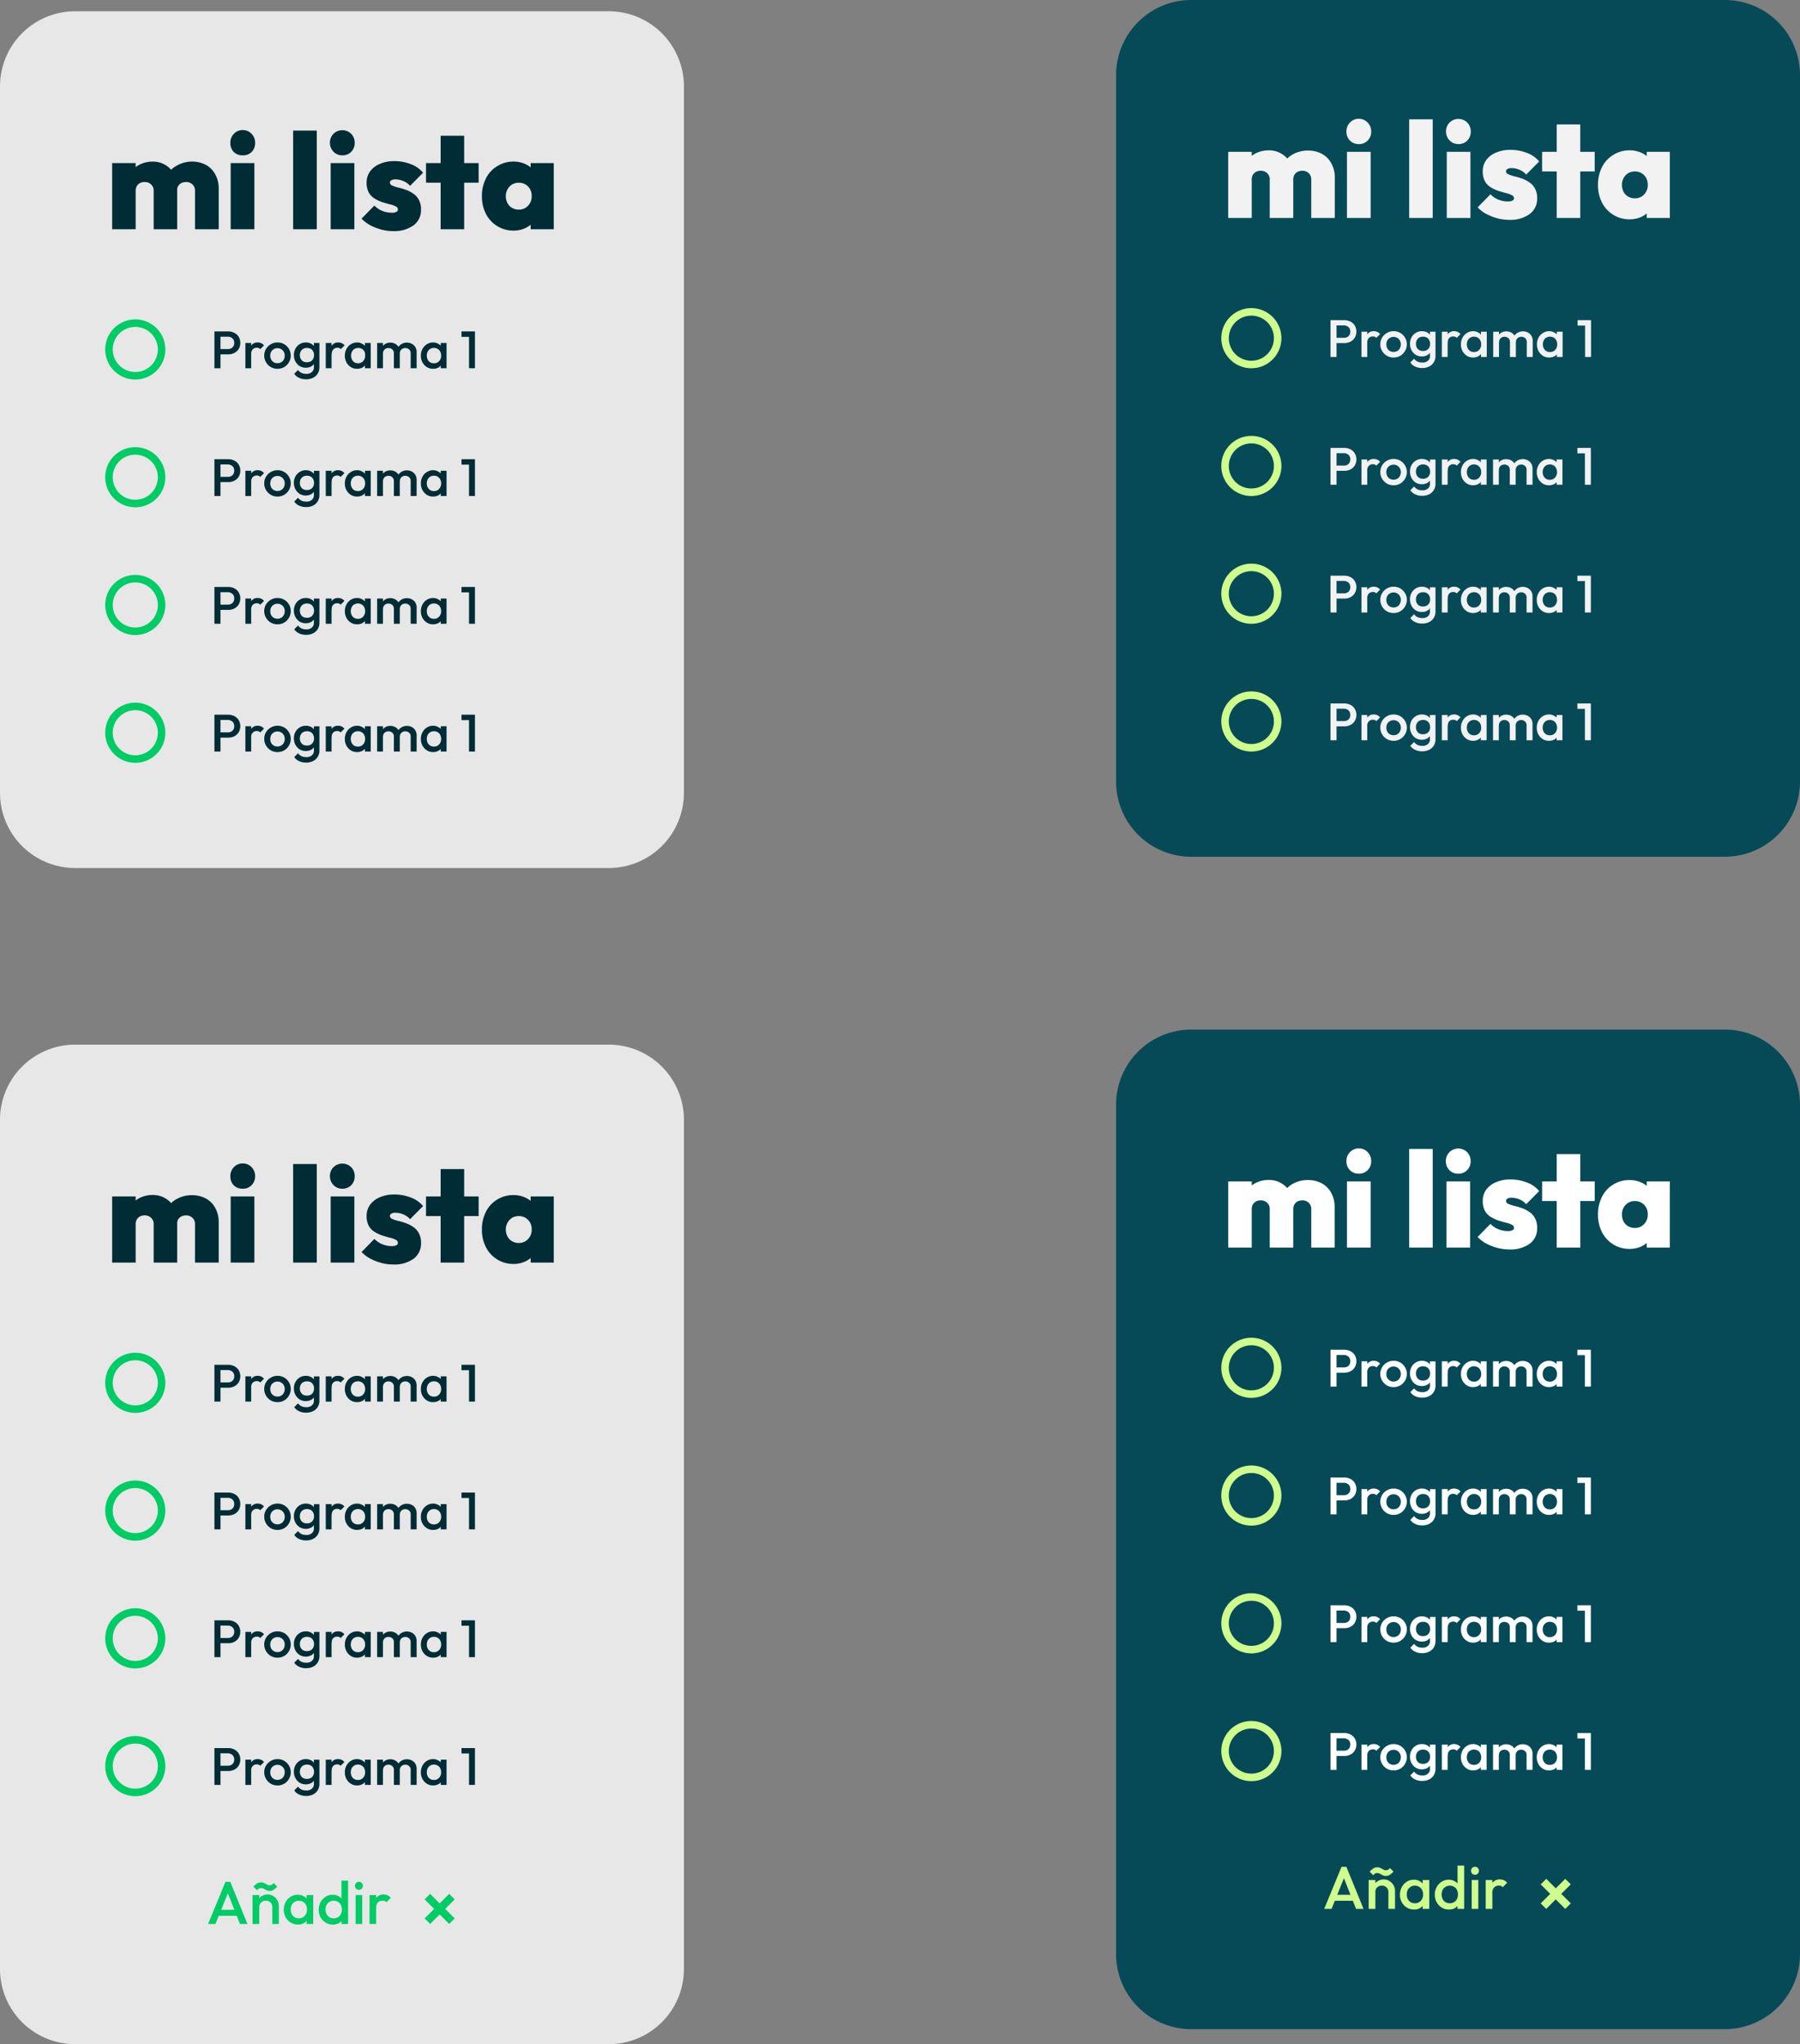 <svg xmlns="http://www.w3.org/2000/svg" viewBox="0 0 479 544"><rect x="0" y="0" width="479" height="544" fill="#808080" stroke="none"/><defs><style>.cls-1{fill:#064a58;}.cls-2{fill:#f2f2f2;}.cls-3,.cls-6{fill:none;stroke-width:2px;}.cls-3{stroke:#cffd8d;}.cls-4{fill:#e7e7e7;}.cls-5{fill:#002c35;}.cls-6{stroke:#0c6;}.cls-7{fill:#0c6;}.cls-8{fill:#fff;}.cls-9{fill:#cffd8d;}</style></defs><g id="Capa_2" data-name="Capa 2"><g id="Capa_1-2" data-name="Capa 1"><path class="cls-1" d="M297,20A20,20,0,0,1,317,0H459a20,20,0,0,1,20,20V208a20,20,0,0,1-20,20H317a20,20,0,0,1-20-20Z"/><path class="cls-2" d="M326.84,58V40.4h6.26V58Zm11.05,0V47.81a2.2,2.2,0,0,0-.69-1.73,2.36,2.36,0,0,0-1.69-.64,2.66,2.66,0,0,0-1.26.28,2.21,2.21,0,0,0-.86.83,2.55,2.55,0,0,0-.29,1.26l-2.45-1a6.73,6.73,0,0,1,.94-3.64,6.46,6.46,0,0,1,2.52-2.34,7.64,7.64,0,0,1,3.6-.82,6.41,6.41,0,0,1,5.58,3.2,7.13,7.13,0,0,1,.86,3.56V58Zm11.05,0V47.81a2.23,2.23,0,0,0-.68-1.73,2.38,2.38,0,0,0-1.7-.64,2.83,2.83,0,0,0-1.26.28,2.28,2.28,0,0,0-.86.83,2.55,2.55,0,0,0-.29,1.26l-3.67-.18a8.72,8.72,0,0,1,1-4.07A6.65,6.65,0,0,1,344.19,41a8.07,8.07,0,0,1,3.89-.93,7.65,7.65,0,0,1,3.67.86,6.12,6.12,0,0,1,2.52,2.52,7.7,7.7,0,0,1,.93,3.89V58Zm9.5,0V40.4h6.3V58Zm3.13-19.66a3.2,3.2,0,0,1-2.34-.93A3.35,3.35,0,0,1,358.3,35a3.31,3.31,0,0,1,.93-2.38,3.12,3.12,0,0,1,2.34-1,3.08,3.08,0,0,1,2.38,1,3.32,3.32,0,0,1,.94,2.38,3.36,3.36,0,0,1-.94,2.41A3.16,3.16,0,0,1,361.57,38.34ZM375,58V31.76h6.26V58ZM385,58V40.4h6.3V58Zm3.13-19.66a3.17,3.17,0,0,1-2.34-.93A3.36,3.36,0,0,1,384.8,35a3.32,3.32,0,0,1,.94-2.38,3.36,3.36,0,0,1,4.72,0,3.31,3.31,0,0,1,.93,2.38,3.35,3.35,0,0,1-.93,2.41A3.17,3.17,0,0,1,388.08,38.34ZM401.6,58.5a12.11,12.11,0,0,1-3.21-.43,14.82,14.82,0,0,1-2.91-1.15,9.64,9.64,0,0,1-2.27-1.73l3.42-3.49a6,6,0,0,0,2.05,1.4,6.65,6.65,0,0,0,2.59.51,2.47,2.47,0,0,0,1.19-.22.66.66,0,0,0,.43-.61.91.91,0,0,0-.61-.86,5.55,5.55,0,0,0-1.55-.54c-.62-.17-1.28-.36-2-.58a10.56,10.56,0,0,1-2-.94,4.47,4.47,0,0,1-1.58-1.62,5.49,5.49,0,0,1-.57-2.66,4.94,4.94,0,0,1,.9-2.95,6,6,0,0,1,2.59-2,9.33,9.33,0,0,1,3.88-.75,11.79,11.79,0,0,1,4.32.79,7.51,7.51,0,0,1,3.32,2.3l-3.46,3.49a4.62,4.62,0,0,0-1.91-1.33,5.47,5.47,0,0,0-1.91-.39,2.09,2.09,0,0,0-1.18.25.67.67,0,0,0-.36.61.87.87,0,0,0,.57.76,10.15,10.15,0,0,0,1.55.54,15.64,15.64,0,0,1,2,.57,8,8,0,0,1,2,1,4.42,4.42,0,0,1,1.55,1.66,5.24,5.24,0,0,1,.61,2.7A5,5,0,0,1,407,57,8.75,8.75,0,0,1,401.6,58.5Zm12.66-.5V33.12h6.26V58Zm-3.89-12.38V40.4h14v5.22Zm23.3,12.74a8.07,8.07,0,0,1-4.35-1.19,8.2,8.2,0,0,1-3-3.24,10.09,10.09,0,0,1-1.08-4.71,10.24,10.24,0,0,1,1.08-4.76,7.94,7.94,0,0,1,3-3.24A8.06,8.06,0,0,1,433.67,40a7.32,7.32,0,0,1,3,.61,5.55,5.55,0,0,1,2.23,1.65A4.73,4.73,0,0,1,440,44.75v8.86a4.75,4.75,0,0,1-1.08,2.48,6.07,6.07,0,0,1-2.23,1.66A7.32,7.32,0,0,1,433.67,58.36ZM435,52.78a3.25,3.25,0,0,0,2.49-1,3.56,3.56,0,0,0,1-2.59,3.76,3.76,0,0,0-.43-1.84,3.38,3.38,0,0,0-1.23-1.26,3.28,3.28,0,0,0-1.76-.46,3.5,3.5,0,0,0-1.8.46,3.63,3.63,0,0,0-1.22,1.3,3.69,3.69,0,0,0-.44,1.8,3.94,3.94,0,0,0,.44,1.87,3.14,3.14,0,0,0,1.22,1.26A3.43,3.43,0,0,0,435,52.78ZM438.21,58V53.28l.9-4.32-.9-4.24V40.4h6.15V58Z"/><path class="cls-3" d="M333,83h0a7,7,0,0,1,7,7h0a7,7,0,0,1-7,7h0a7,7,0,0,1-7-7h0A7,7,0,0,1,333,83Z"/><path class="cls-2" d="M355.17,91.3V89.9h2.45a1.87,1.87,0,0,0,.88-.19,1.57,1.57,0,0,0,.62-.58,1.85,1.85,0,0,0,0-1.75,1.48,1.48,0,0,0-.62-.57,1.76,1.76,0,0,0-.88-.21h-2.45V85.2h2.53a3.59,3.59,0,0,1,1.66.38,2.83,2.83,0,0,1,1.16,1.06,3.23,3.23,0,0,1,0,3.22,2.92,2.92,0,0,1-1.16,1.07,3.59,3.59,0,0,1-1.66.37ZM354.06,95V85.2h1.61V95Zm8.24,0V88.28h1.54V95Zm1.54-3.74-.53-.26a3.49,3.49,0,0,1,.56-2.06,2,2,0,0,1,1.72-.8,2.21,2.21,0,0,1,.91.18,2.18,2.18,0,0,1,.76.59l-1,1a1,1,0,0,0-.4-.28,1.42,1.42,0,0,0-.52-.09,1.49,1.49,0,0,0-1.07.41A1.69,1.69,0,0,0,363.84,91.26Zm7,3.88a3.47,3.47,0,0,1-1.78-.46,3.54,3.54,0,0,1-1.27-1.28,3.44,3.44,0,0,1-.47-1.77,3.39,3.39,0,0,1,.47-1.77,3.43,3.43,0,0,1,1.27-1.24,3.39,3.39,0,0,1,1.78-.48,3.44,3.44,0,0,1,3.05,1.72,3.31,3.31,0,0,1,.48,1.77,3.36,3.36,0,0,1-.48,1.77,3.41,3.41,0,0,1-3.05,1.74Zm0-1.48a2,2,0,0,0,1-.26,1.69,1.69,0,0,0,.68-.72,2.15,2.15,0,0,0,.26-1.05,2.06,2.06,0,0,0-.26-1,1.83,1.83,0,0,0-.68-.7,1.88,1.88,0,0,0-1-.27,1.93,1.93,0,0,0-1,.27,1.86,1.86,0,0,0-.69.7,2.28,2.28,0,0,0-.23,1,2.38,2.38,0,0,0,.23,1.05,1.91,1.91,0,0,0,.69.72A2,2,0,0,0,370.88,93.66Zm7.61,4.28a4.18,4.18,0,0,1-1.86-.39,3.17,3.17,0,0,1-1.29-1.08l1-1a2.64,2.64,0,0,0,.92.76,2.79,2.79,0,0,0,1.25.25A2.09,2.09,0,0,0,380,96a1.59,1.59,0,0,0,.53-1.27V93.07l.27-1.49-.27-1.49V88.28H382v6.44a3.1,3.1,0,0,1-.45,1.68,3,3,0,0,1-1.24,1.13A4.06,4.06,0,0,1,378.49,97.94Zm-.07-3.08a3.13,3.13,0,0,1-1.63-.43,3.32,3.32,0,0,1-1.13-1.22,3.67,3.67,0,0,1-.41-1.72,3.54,3.54,0,0,1,.41-1.71,3.16,3.16,0,0,1,1.13-1.19,3.05,3.05,0,0,1,1.63-.45,3,3,0,0,1,1.4.32,2.47,2.47,0,0,1,.94.9,2.52,2.52,0,0,1,.33,1.31v1.66a2.46,2.46,0,0,1-1.29,2.21A2.93,2.93,0,0,1,378.42,94.86Zm.31-1.46a2.06,2.06,0,0,0,1-.23,1.63,1.63,0,0,0,.64-.66,2.07,2.07,0,0,0,.24-1,2,2,0,0,0-.24-1,1.62,1.62,0,0,0-.64-.68,2.06,2.06,0,0,0-1-.23,2.14,2.14,0,0,0-1,.23,1.73,1.73,0,0,0-.66.68,2.07,2.07,0,0,0-.23,1,2.13,2.13,0,0,0,.23,1,1.73,1.73,0,0,0,.66.68A2.14,2.14,0,0,0,378.73,93.4Zm5,1.6V88.28h1.54V95Zm1.54-3.74-.53-.26a3.42,3.42,0,0,1,.56-2.06,2,2,0,0,1,1.72-.8,2.21,2.21,0,0,1,.91.18,2.27,2.27,0,0,1,.76.59l-1,1a1,1,0,0,0-.41-.28,1.36,1.36,0,0,0-.51-.09,1.47,1.47,0,0,0-1.07.41A1.69,1.69,0,0,0,385.28,91.26Zm6.77,3.88a3,3,0,0,1-1.65-.46,3.4,3.4,0,0,1-1.16-1.25,3.74,3.74,0,0,1-.42-1.78,3.67,3.67,0,0,1,.42-1.77,3.21,3.21,0,0,1,1.16-1.26,3,3,0,0,1,1.65-.48,2.64,2.64,0,0,1,1.36.34,2.4,2.4,0,0,1,.95.89,2.48,2.48,0,0,1,.35,1.3v1.94a2.49,2.49,0,0,1-1.29,2.21A2.91,2.91,0,0,1,392.05,95.14Zm.25-1.46a1.75,1.75,0,0,0,1.37-.57,2.05,2.05,0,0,0,.54-1.47,2.24,2.24,0,0,0-.24-1.06,1.73,1.73,0,0,0-.67-.72,2,2,0,0,0-2,0,1.79,1.79,0,0,0-.67.72,2.46,2.46,0,0,0,0,2.12,1.89,1.89,0,0,0,.67.73A1.92,1.92,0,0,0,392.3,93.68ZM394.11,95V93.19l.27-1.63-.27-1.63V88.28h1.54V95Zm3.25,0V88.28h1.54V95Zm4.46,0V91a1.3,1.3,0,0,0-.42-1,1.49,1.49,0,0,0-1-.38,1.73,1.73,0,0,0-.76.17,1.43,1.43,0,0,0-.52.49,1.41,1.41,0,0,0-.19.76l-.6-.34a2.57,2.57,0,0,1,.33-1.33,2.45,2.45,0,0,1,.91-.87,2.8,2.8,0,0,1,2.58,0,2.3,2.3,0,0,1,.91.87,2.59,2.59,0,0,1,.33,1.34V95Zm4.47,0V91a1.3,1.3,0,0,0-.42-1,1.51,1.51,0,0,0-1-.38,1.68,1.68,0,0,0-.74.17,1.32,1.32,0,0,0-.53.49,1.41,1.41,0,0,0-.2.76l-.86-.34a2.73,2.73,0,0,1,.44-1.33,2.73,2.73,0,0,1,2.29-1.19,2.72,2.72,0,0,1,1.31.31,2.32,2.32,0,0,1,.94.87,2.5,2.5,0,0,1,.35,1.34V95Zm5.94.14a3,3,0,0,1-1.65-.46,3.4,3.4,0,0,1-1.16-1.25,3.74,3.74,0,0,1-.42-1.78,3.67,3.67,0,0,1,.42-1.77,3.21,3.21,0,0,1,1.16-1.26,3,3,0,0,1,1.65-.48,2.64,2.64,0,0,1,1.36.34,2.4,2.4,0,0,1,1,.89,2.48,2.48,0,0,1,.35,1.3v1.94a2.49,2.49,0,0,1-1.29,2.21A2.91,2.91,0,0,1,412.23,95.14Zm.25-1.46a1.79,1.79,0,0,0,1.38-.57,2.09,2.09,0,0,0,.53-1.47,2.24,2.24,0,0,0-.24-1.06,1.73,1.73,0,0,0-.67-.72,2,2,0,0,0-2,0,1.79,1.79,0,0,0-.67.72,2.46,2.46,0,0,0,0,2.12,1.89,1.89,0,0,0,.67.73A1.92,1.92,0,0,0,412.48,93.68ZM414.29,95V93.19l.26-1.63-.26-1.63V88.28h1.54V95Zm7.52,0V85.2h1.58V95Zm-2-8.36V85.2h3.4v1.44Z"/><path class="cls-3" d="M333,117h0a7,7,0,0,1,7,7h0a7,7,0,0,1-7,7h0a7,7,0,0,1-7-7h0A7,7,0,0,1,333,117Z"/><path class="cls-2" d="M355.17,125.3v-1.4h2.45a1.87,1.87,0,0,0,.88-.19,1.57,1.57,0,0,0,.62-.58,1.85,1.85,0,0,0,0-1.75,1.48,1.48,0,0,0-.62-.57,1.76,1.76,0,0,0-.88-.21h-2.45v-1.4h2.53a3.59,3.59,0,0,1,1.66.38,2.83,2.83,0,0,1,1.16,1.06,3.23,3.23,0,0,1,0,3.22,2.92,2.92,0,0,1-1.16,1.07,3.59,3.59,0,0,1-1.66.37Zm-1.11,3.7v-9.8h1.61V129Zm8.24,0v-6.72h1.54V129Zm1.54-3.74-.53-.26a3.49,3.49,0,0,1,.56-2.06,2,2,0,0,1,1.72-.8,2.21,2.21,0,0,1,.91.18,2.18,2.18,0,0,1,.76.59l-1,1a1,1,0,0,0-.4-.28,1.42,1.42,0,0,0-.52-.09,1.49,1.49,0,0,0-1.07.41A1.69,1.69,0,0,0,363.84,125.26Zm7,3.88a3.47,3.47,0,0,1-1.78-.46,3.54,3.54,0,0,1-1.27-1.28,3.44,3.44,0,0,1-.47-1.77,3.39,3.39,0,0,1,.47-1.77,3.43,3.43,0,0,1,1.27-1.24,3.39,3.39,0,0,1,1.78-.48,3.44,3.44,0,0,1,3.05,1.72,3.31,3.31,0,0,1,.48,1.77,3.36,3.36,0,0,1-.48,1.77,3.41,3.41,0,0,1-3.05,1.74Zm0-1.48a2,2,0,0,0,1-.26,1.69,1.69,0,0,0,.68-.72,2.15,2.15,0,0,0,.26-1.05,2.06,2.06,0,0,0-.26-1,1.83,1.83,0,0,0-.68-.7,1.88,1.88,0,0,0-1-.27,1.93,1.93,0,0,0-1,.27,1.86,1.86,0,0,0-.69.7,2.28,2.28,0,0,0-.23,1,2.38,2.38,0,0,0,.23,1.05,1.91,1.91,0,0,0,.69.72A2,2,0,0,0,370.88,127.66Zm7.61,4.28a4.18,4.18,0,0,1-1.86-.39,3.17,3.17,0,0,1-1.29-1.08l1-1a2.64,2.64,0,0,0,.92.76,2.79,2.79,0,0,0,1.25.25A2.09,2.09,0,0,0,380,130a1.59,1.59,0,0,0,.53-1.27v-1.65l.27-1.49-.27-1.49v-1.81H382v6.44a3.1,3.1,0,0,1-.45,1.68,3,3,0,0,1-1.24,1.13A4.06,4.06,0,0,1,378.49,131.94Zm-.07-3.08a3.13,3.13,0,0,1-1.63-.43,3.32,3.32,0,0,1-1.13-1.22,3.67,3.67,0,0,1-.41-1.72,3.54,3.54,0,0,1,.41-1.71,3.16,3.16,0,0,1,1.13-1.19,3.05,3.05,0,0,1,1.63-.45,3,3,0,0,1,1.4.32,2.47,2.47,0,0,1,.94.9,2.52,2.52,0,0,1,.33,1.31v1.66a2.46,2.46,0,0,1-1.29,2.21A2.93,2.93,0,0,1,378.42,128.86Zm.31-1.46a2.06,2.06,0,0,0,1-.23,1.63,1.63,0,0,0,.64-.66,2.07,2.07,0,0,0,.24-1,2,2,0,0,0-.24-1,1.62,1.62,0,0,0-.64-.68,2.06,2.06,0,0,0-1-.23,2.14,2.14,0,0,0-1,.23,1.73,1.73,0,0,0-.66.68,2.07,2.07,0,0,0-.23,1,2.13,2.13,0,0,0,.23,1,1.73,1.73,0,0,0,.66.68A2.14,2.14,0,0,0,378.73,127.4Zm5,1.6v-6.72h1.54V129Zm1.54-3.74-.53-.26a3.42,3.42,0,0,1,.56-2.06,2,2,0,0,1,1.72-.8,2.21,2.21,0,0,1,.91.18,2.27,2.27,0,0,1,.76.59l-1,1a1,1,0,0,0-.41-.28,1.36,1.36,0,0,0-.51-.09,1.47,1.47,0,0,0-1.07.41A1.69,1.69,0,0,0,385.28,125.26Zm6.77,3.88a3,3,0,0,1-1.65-.46,3.4,3.4,0,0,1-1.16-1.25,3.74,3.74,0,0,1-.42-1.78,3.67,3.67,0,0,1,.42-1.77,3.21,3.21,0,0,1,1.16-1.26,3,3,0,0,1,1.65-.48,2.64,2.64,0,0,1,1.36.34,2.4,2.4,0,0,1,.95.89,2.48,2.48,0,0,1,.35,1.3v1.94a2.49,2.49,0,0,1-1.29,2.21A2.91,2.91,0,0,1,392.05,129.14Zm.25-1.46a1.75,1.75,0,0,0,1.37-.57,2.05,2.05,0,0,0,.54-1.47,2.24,2.24,0,0,0-.24-1.06,1.73,1.73,0,0,0-.67-.72,2,2,0,0,0-2,0,1.79,1.79,0,0,0-.67.72,2.46,2.46,0,0,0,0,2.12,1.89,1.89,0,0,0,.67.73A1.92,1.92,0,0,0,392.3,127.68Zm1.81,1.32v-1.81l.27-1.63-.27-1.63v-1.65h1.54V129Zm3.25,0v-6.72h1.54V129Zm4.46,0v-4a1.3,1.3,0,0,0-.42-1,1.49,1.49,0,0,0-1-.38,1.73,1.73,0,0,0-.76.17,1.43,1.43,0,0,0-.52.49,1.41,1.41,0,0,0-.19.76l-.6-.34a2.57,2.57,0,0,1,.33-1.33,2.45,2.45,0,0,1,.91-.87,2.8,2.8,0,0,1,2.58,0,2.3,2.3,0,0,1,.91.87,2.59,2.59,0,0,1,.33,1.34V129Zm4.47,0v-4a1.3,1.3,0,0,0-.42-1,1.51,1.51,0,0,0-1-.38,1.68,1.68,0,0,0-.74.17,1.32,1.32,0,0,0-.53.49,1.41,1.41,0,0,0-.2.76l-.86-.34a2.73,2.73,0,0,1,.44-1.33,2.73,2.73,0,0,1,2.29-1.19,2.72,2.72,0,0,1,1.31.31,2.32,2.32,0,0,1,.94.87,2.5,2.5,0,0,1,.35,1.34V129Zm5.94.14a3,3,0,0,1-1.65-.46,3.4,3.4,0,0,1-1.16-1.25,3.74,3.74,0,0,1-.42-1.78,3.67,3.67,0,0,1,.42-1.77,3.21,3.21,0,0,1,1.16-1.26,3,3,0,0,1,1.65-.48,2.64,2.64,0,0,1,1.36.34,2.4,2.4,0,0,1,1,.89,2.48,2.48,0,0,1,.35,1.3v1.94a2.49,2.49,0,0,1-1.29,2.21A2.91,2.91,0,0,1,412.23,129.14Zm.25-1.46a1.79,1.79,0,0,0,1.38-.57,2.09,2.09,0,0,0,.53-1.47,2.24,2.24,0,0,0-.24-1.06,1.73,1.73,0,0,0-.67-.72,2,2,0,0,0-2,0,1.79,1.79,0,0,0-.67.72,2.46,2.46,0,0,0,0,2.12,1.89,1.89,0,0,0,.67.73A1.92,1.92,0,0,0,412.48,127.68Zm1.81,1.32v-1.81l.26-1.63-.26-1.63v-1.65h1.54V129Zm7.52,0v-9.8h1.58V129Zm-2-8.36V119.2h3.4v1.44Z"/><path class="cls-3" d="M333,151h0a7,7,0,0,1,7,7h0a7,7,0,0,1-7,7h0a7,7,0,0,1-7-7h0A7,7,0,0,1,333,151Z"/><path class="cls-2" d="M355.17,159.3v-1.4h2.45a1.87,1.87,0,0,0,.88-.19,1.57,1.57,0,0,0,.62-.58,1.85,1.85,0,0,0,0-1.75,1.48,1.48,0,0,0-.62-.57,1.76,1.76,0,0,0-.88-.21h-2.45v-1.4h2.53a3.59,3.59,0,0,1,1.66.38,2.83,2.83,0,0,1,1.16,1.06,3.23,3.23,0,0,1,0,3.22,2.92,2.92,0,0,1-1.16,1.07,3.59,3.59,0,0,1-1.66.37Zm-1.11,3.7v-9.8h1.61V163Zm8.24,0v-6.72h1.54V163Zm1.54-3.74-.53-.26a3.49,3.49,0,0,1,.56-2.06,2,2,0,0,1,1.72-.8,2.21,2.21,0,0,1,.91.18,2.18,2.18,0,0,1,.76.59l-1,1a1,1,0,0,0-.4-.28,1.42,1.42,0,0,0-.52-.09,1.49,1.49,0,0,0-1.07.41A1.69,1.69,0,0,0,363.84,159.26Zm7,3.88a3.47,3.47,0,0,1-1.78-.46,3.54,3.54,0,0,1-1.27-1.28,3.44,3.44,0,0,1-.47-1.77,3.39,3.39,0,0,1,.47-1.77,3.43,3.43,0,0,1,1.27-1.24,3.39,3.39,0,0,1,1.78-.48,3.44,3.44,0,0,1,3.05,1.72,3.31,3.31,0,0,1,.48,1.77,3.36,3.36,0,0,1-.48,1.77,3.41,3.41,0,0,1-3.05,1.74Zm0-1.48a2,2,0,0,0,1-.26,1.69,1.69,0,0,0,.68-.72,2.15,2.15,0,0,0,.26-1.05,2.06,2.06,0,0,0-.26-1,1.83,1.83,0,0,0-.68-.7,1.88,1.88,0,0,0-1-.27,1.93,1.93,0,0,0-1,.27,1.86,1.86,0,0,0-.69.7,2.28,2.28,0,0,0-.23,1,2.38,2.38,0,0,0,.23,1.05,1.91,1.91,0,0,0,.69.72A2,2,0,0,0,370.88,161.66Zm7.61,4.28a4.18,4.18,0,0,1-1.86-.39,3.17,3.17,0,0,1-1.29-1.08l1-1a2.64,2.64,0,0,0,.92.76,2.79,2.79,0,0,0,1.25.25A2.09,2.09,0,0,0,380,164a1.59,1.59,0,0,0,.53-1.27v-1.65l.27-1.49-.27-1.49v-1.81H382v6.44a3.1,3.1,0,0,1-.45,1.68,3,3,0,0,1-1.24,1.13A4.06,4.06,0,0,1,378.49,165.94Zm-.07-3.08a3.13,3.13,0,0,1-1.63-.43,3.32,3.32,0,0,1-1.13-1.22,3.67,3.67,0,0,1-.41-1.72,3.54,3.54,0,0,1,.41-1.71,3.16,3.16,0,0,1,1.13-1.19,3.05,3.05,0,0,1,1.63-.45,3,3,0,0,1,1.4.32,2.47,2.47,0,0,1,.94.9,2.52,2.52,0,0,1,.33,1.31v1.66a2.46,2.46,0,0,1-1.29,2.21A2.93,2.93,0,0,1,378.42,162.86Zm.31-1.46a2.06,2.06,0,0,0,1-.23,1.63,1.63,0,0,0,.64-.66,2.07,2.07,0,0,0,.24-1,2,2,0,0,0-.24-1,1.62,1.62,0,0,0-.64-.68,2.06,2.06,0,0,0-1-.23,2.14,2.14,0,0,0-1,.23,1.73,1.73,0,0,0-.66.68,2.07,2.07,0,0,0-.23,1,2.13,2.13,0,0,0,.23,1,1.73,1.73,0,0,0,.66.68A2.14,2.14,0,0,0,378.73,161.4Zm5,1.6v-6.72h1.54V163Zm1.54-3.74-.53-.26a3.42,3.42,0,0,1,.56-2.06,2,2,0,0,1,1.72-.8,2.21,2.21,0,0,1,.91.18,2.27,2.27,0,0,1,.76.59l-1,1a1,1,0,0,0-.41-.28,1.36,1.36,0,0,0-.51-.09,1.47,1.47,0,0,0-1.07.41A1.69,1.69,0,0,0,385.28,159.26Zm6.77,3.88a3,3,0,0,1-1.65-.46,3.4,3.4,0,0,1-1.16-1.25,3.74,3.74,0,0,1-.42-1.78,3.67,3.67,0,0,1,.42-1.77,3.21,3.21,0,0,1,1.16-1.26,3,3,0,0,1,1.65-.48,2.64,2.64,0,0,1,1.36.34,2.4,2.4,0,0,1,.95.89,2.48,2.48,0,0,1,.35,1.3v1.94a2.49,2.49,0,0,1-1.29,2.21A2.91,2.91,0,0,1,392.05,163.14Zm.25-1.46a1.75,1.75,0,0,0,1.37-.57,2.05,2.05,0,0,0,.54-1.47,2.24,2.24,0,0,0-.24-1.06,1.73,1.73,0,0,0-.67-.72,2,2,0,0,0-2,0,1.79,1.79,0,0,0-.67.72,2.46,2.46,0,0,0,0,2.12,1.89,1.89,0,0,0,.67.73A1.92,1.92,0,0,0,392.3,161.68Zm1.81,1.32v-1.81l.27-1.63-.27-1.63v-1.65h1.54V163Zm3.25,0v-6.72h1.54V163Zm4.46,0v-4a1.3,1.3,0,0,0-.42-1,1.49,1.49,0,0,0-1-.38,1.73,1.73,0,0,0-.76.17,1.43,1.43,0,0,0-.52.49,1.41,1.41,0,0,0-.19.76l-.6-.34a2.57,2.57,0,0,1,.33-1.33,2.45,2.45,0,0,1,.91-.87,2.8,2.8,0,0,1,2.58,0,2.3,2.3,0,0,1,.91.87,2.59,2.59,0,0,1,.33,1.34V163Zm4.47,0v-4a1.3,1.3,0,0,0-.42-1,1.51,1.51,0,0,0-1-.38,1.68,1.68,0,0,0-.74.17,1.32,1.32,0,0,0-.53.49,1.41,1.41,0,0,0-.2.76l-.86-.34a2.73,2.73,0,0,1,.44-1.33,2.73,2.73,0,0,1,2.29-1.19,2.72,2.72,0,0,1,1.31.31,2.32,2.32,0,0,1,.94.87,2.5,2.5,0,0,1,.35,1.34V163Zm5.94.14a3,3,0,0,1-1.65-.46,3.4,3.4,0,0,1-1.16-1.25,3.74,3.74,0,0,1-.42-1.78,3.67,3.67,0,0,1,.42-1.77,3.21,3.21,0,0,1,1.16-1.26,3,3,0,0,1,1.65-.48,2.64,2.64,0,0,1,1.36.34,2.4,2.4,0,0,1,1,.89,2.48,2.48,0,0,1,.35,1.3v1.94a2.49,2.49,0,0,1-1.29,2.21A2.91,2.91,0,0,1,412.23,163.14Zm.25-1.46a1.79,1.79,0,0,0,1.38-.57,2.09,2.09,0,0,0,.53-1.47,2.24,2.24,0,0,0-.24-1.06,1.73,1.73,0,0,0-.67-.72,2,2,0,0,0-2,0,1.79,1.79,0,0,0-.67.72,2.46,2.46,0,0,0,0,2.12,1.89,1.89,0,0,0,.67.73A1.92,1.92,0,0,0,412.48,161.68Zm1.81,1.32v-1.81l.26-1.63-.26-1.63v-1.65h1.54V163Zm7.52,0v-9.8h1.58V163Zm-2-8.36V153.2h3.4v1.44Z"/><path class="cls-3" d="M333,185h0a7,7,0,0,1,7,7h0a7,7,0,0,1-7,7h0a7,7,0,0,1-7-7h0A7,7,0,0,1,333,185Z"/><path class="cls-2" d="M355.17,193.3v-1.4h2.45a1.87,1.87,0,0,0,.88-.19,1.57,1.57,0,0,0,.62-.58,1.85,1.85,0,0,0,0-1.75,1.48,1.48,0,0,0-.62-.57,1.76,1.76,0,0,0-.88-.21h-2.45v-1.4h2.53a3.59,3.59,0,0,1,1.66.38,2.83,2.83,0,0,1,1.16,1.06,3.23,3.23,0,0,1,0,3.22,2.92,2.92,0,0,1-1.16,1.07,3.59,3.59,0,0,1-1.66.37Zm-1.11,3.7v-9.8h1.61V197Zm8.24,0v-6.72h1.54V197Zm1.54-3.74-.53-.26a3.49,3.49,0,0,1,.56-2.06,2,2,0,0,1,1.72-.8,2.21,2.21,0,0,1,.91.18,2.18,2.18,0,0,1,.76.59l-1,1a1,1,0,0,0-.4-.28,1.42,1.42,0,0,0-.52-.09,1.49,1.49,0,0,0-1.07.41A1.69,1.69,0,0,0,363.84,193.26Zm7,3.88a3.47,3.47,0,0,1-1.78-.46,3.54,3.54,0,0,1-1.27-1.28,3.44,3.44,0,0,1-.47-1.77,3.39,3.39,0,0,1,.47-1.77,3.43,3.43,0,0,1,1.27-1.24,3.39,3.39,0,0,1,1.78-.48,3.44,3.44,0,0,1,3.05,1.72,3.31,3.31,0,0,1,.48,1.77,3.36,3.36,0,0,1-.48,1.77,3.41,3.41,0,0,1-3.05,1.74Zm0-1.48a2,2,0,0,0,1-.26,1.69,1.69,0,0,0,.68-.72,2.15,2.15,0,0,0,.26-1.05,2.06,2.06,0,0,0-.26-1,1.83,1.83,0,0,0-.68-.7,1.88,1.88,0,0,0-1-.27,1.93,1.93,0,0,0-1,.27,1.86,1.86,0,0,0-.69.7,2.28,2.28,0,0,0-.23,1,2.38,2.38,0,0,0,.23,1.05,1.91,1.91,0,0,0,.69.72A2,2,0,0,0,370.88,195.66Zm7.61,4.28a4.18,4.18,0,0,1-1.86-.39,3.17,3.17,0,0,1-1.29-1.08l1-1a2.64,2.64,0,0,0,.92.76,2.79,2.79,0,0,0,1.25.25A2.09,2.09,0,0,0,380,198a1.59,1.59,0,0,0,.53-1.27v-1.65l.27-1.49-.27-1.49v-1.81H382v6.44a3.1,3.1,0,0,1-.45,1.68,3,3,0,0,1-1.24,1.13A4.06,4.06,0,0,1,378.49,199.94Zm-.07-3.08a3.13,3.13,0,0,1-1.63-.43,3.32,3.32,0,0,1-1.13-1.22,3.67,3.67,0,0,1-.41-1.72,3.54,3.54,0,0,1,.41-1.71,3.16,3.16,0,0,1,1.13-1.19,3.05,3.05,0,0,1,1.63-.45,3,3,0,0,1,1.4.32,2.47,2.47,0,0,1,.94.9,2.52,2.52,0,0,1,.33,1.31v1.66a2.46,2.46,0,0,1-1.29,2.21A2.93,2.93,0,0,1,378.42,196.86Zm.31-1.46a2.06,2.06,0,0,0,1-.23,1.63,1.63,0,0,0,.64-.66,2.07,2.07,0,0,0,.24-1,2,2,0,0,0-.24-1,1.62,1.62,0,0,0-.64-.68,2.06,2.06,0,0,0-1-.23,2.14,2.14,0,0,0-1,.23,1.73,1.73,0,0,0-.66.68,2.07,2.07,0,0,0-.23,1,2.13,2.13,0,0,0,.23,1,1.73,1.73,0,0,0,.66.68A2.14,2.14,0,0,0,378.73,195.4Zm5,1.6v-6.72h1.54V197Zm1.54-3.74-.53-.26a3.42,3.42,0,0,1,.56-2.06,2,2,0,0,1,1.72-.8,2.21,2.21,0,0,1,.91.18,2.27,2.27,0,0,1,.76.59l-1,1a1,1,0,0,0-.41-.28,1.36,1.36,0,0,0-.51-.09,1.47,1.47,0,0,0-1.07.41A1.69,1.69,0,0,0,385.28,193.26Zm6.77,3.88a3,3,0,0,1-1.65-.46,3.4,3.4,0,0,1-1.16-1.25,3.74,3.74,0,0,1-.42-1.78,3.67,3.67,0,0,1,.42-1.77,3.21,3.21,0,0,1,1.16-1.26,3,3,0,0,1,1.65-.48,2.64,2.64,0,0,1,1.36.34,2.4,2.4,0,0,1,.95.89,2.48,2.48,0,0,1,.35,1.3v1.94a2.49,2.49,0,0,1-1.29,2.21A2.91,2.91,0,0,1,392.05,197.14Zm.25-1.46a1.75,1.75,0,0,0,1.37-.57,2.05,2.05,0,0,0,.54-1.47,2.24,2.24,0,0,0-.24-1.06,1.73,1.73,0,0,0-.67-.72,2,2,0,0,0-2,0,1.79,1.79,0,0,0-.67.72,2.46,2.46,0,0,0,0,2.12,1.89,1.89,0,0,0,.67.73A1.92,1.92,0,0,0,392.3,195.68Zm1.81,1.32v-1.81l.27-1.63-.27-1.63v-1.65h1.54V197Zm3.25,0v-6.72h1.54V197Zm4.46,0v-4a1.3,1.3,0,0,0-.42-1,1.49,1.49,0,0,0-1-.38,1.73,1.73,0,0,0-.76.17,1.43,1.43,0,0,0-.52.49,1.41,1.41,0,0,0-.19.76l-.6-.34a2.57,2.57,0,0,1,.33-1.33,2.45,2.45,0,0,1,.91-.87,2.8,2.8,0,0,1,2.58,0,2.3,2.3,0,0,1,.91.87,2.59,2.59,0,0,1,.33,1.34V197Zm4.47,0v-4a1.3,1.3,0,0,0-.42-1,1.51,1.51,0,0,0-1-.38,1.68,1.68,0,0,0-.74.17,1.32,1.32,0,0,0-.53.49,1.41,1.41,0,0,0-.2.76l-.86-.34a2.73,2.73,0,0,1,.44-1.33,2.73,2.73,0,0,1,2.29-1.19,2.72,2.72,0,0,1,1.31.31,2.32,2.32,0,0,1,.94.87,2.5,2.5,0,0,1,.35,1.34V197Zm5.94.14a3,3,0,0,1-1.65-.46,3.4,3.4,0,0,1-1.16-1.25,3.74,3.74,0,0,1-.42-1.78,3.67,3.67,0,0,1,.42-1.77,3.21,3.21,0,0,1,1.16-1.26,3,3,0,0,1,1.65-.48,2.64,2.64,0,0,1,1.36.34,2.4,2.4,0,0,1,1,.89,2.48,2.48,0,0,1,.35,1.3v1.94a2.49,2.49,0,0,1-1.29,2.21A2.91,2.91,0,0,1,412.23,197.14Zm.25-1.46a1.79,1.79,0,0,0,1.38-.57,2.09,2.09,0,0,0,.53-1.47,2.24,2.24,0,0,0-.24-1.06,1.73,1.73,0,0,0-.67-.72,2,2,0,0,0-2,0,1.79,1.79,0,0,0-.67.72,2.46,2.46,0,0,0,0,2.12,1.89,1.89,0,0,0,.67.73A1.92,1.92,0,0,0,412.48,195.68Zm1.81,1.32v-1.81l.26-1.63-.26-1.63v-1.65h1.54V197Zm7.52,0v-9.8h1.58V197Zm-2-8.36V187.2h3.4v1.44Z"/><path class="cls-4" d="M0,23A20,20,0,0,1,20,3H162a20,20,0,0,1,20,20V211a20,20,0,0,1-20,20H20A20,20,0,0,1,0,211Z"/><path class="cls-5" d="M29.84,61V43.4H36.1V61Zm11.05,0V50.81a2.2,2.2,0,0,0-.69-1.73,2.36,2.36,0,0,0-1.69-.64,2.66,2.66,0,0,0-1.26.28,2.21,2.21,0,0,0-.86.83,2.55,2.55,0,0,0-.29,1.26l-2.45-1a6.73,6.73,0,0,1,.94-3.64,6.46,6.46,0,0,1,2.52-2.34,7.64,7.64,0,0,1,3.6-.82,6.41,6.41,0,0,1,5.58,3.2,7.13,7.13,0,0,1,.86,3.56V61Zm11,0V50.81a2.23,2.23,0,0,0-.68-1.73,2.38,2.38,0,0,0-1.7-.64,2.83,2.83,0,0,0-1.26.28,2.28,2.28,0,0,0-.86.83,2.55,2.55,0,0,0-.29,1.26l-3.67-.18a8.72,8.72,0,0,1,1-4.07A6.65,6.65,0,0,1,47.19,44,8.07,8.07,0,0,1,51.08,43a7.65,7.65,0,0,1,3.67.86,6.12,6.12,0,0,1,2.52,2.52,7.7,7.7,0,0,1,.93,3.89V61Zm9.5,0V43.4h6.3V61Zm3.13-19.66a3.2,3.2,0,0,1-2.34-.93A3.35,3.35,0,0,1,61.3,38a3.31,3.31,0,0,1,.93-2.38,3.12,3.12,0,0,1,2.34-1,3.08,3.08,0,0,1,2.38,1A3.32,3.32,0,0,1,67.89,38,3.36,3.36,0,0,1,67,40.41,3.16,3.16,0,0,1,64.57,41.34ZM78,61V34.76H84.3V61ZM88,61V43.4h6.3V61Zm3.13-19.66a3.17,3.17,0,0,1-2.34-.93A3.36,3.36,0,0,1,87.8,38a3.32,3.32,0,0,1,.94-2.38,3.36,3.36,0,0,1,4.72,0A3.31,3.31,0,0,1,94.39,38a3.35,3.35,0,0,1-.93,2.41A3.17,3.17,0,0,1,91.08,41.34ZM104.6,61.5a12.05,12.05,0,0,1-3.21-.43,14.82,14.82,0,0,1-2.91-1.15,9.64,9.64,0,0,1-2.27-1.73l3.42-3.49a6,6,0,0,0,2.05,1.4,6.65,6.65,0,0,0,2.59.51,2.47,2.47,0,0,0,1.19-.22.66.66,0,0,0,.43-.61.91.91,0,0,0-.61-.86,5.44,5.44,0,0,0-1.55-.54c-.62-.17-1.28-.36-2-.58a10.21,10.21,0,0,1-2-.94,4.42,4.42,0,0,1-1.59-1.62,5.49,5.49,0,0,1-.58-2.66,4.94,4.94,0,0,1,.91-2.95,6,6,0,0,1,2.59-2,9.34,9.34,0,0,1,3.89-.75,11.77,11.77,0,0,1,4.31.79,7.51,7.51,0,0,1,3.32,2.3l-3.46,3.49a4.62,4.62,0,0,0-1.91-1.33,5.47,5.47,0,0,0-1.91-.39,2.09,2.09,0,0,0-1.18.25.67.67,0,0,0-.36.61.87.87,0,0,0,.57.76,10.15,10.15,0,0,0,1.55.54,15.64,15.64,0,0,1,2,.57,8,8,0,0,1,2,1,4.5,4.5,0,0,1,1.55,1.66,5.24,5.24,0,0,1,.61,2.7A5,5,0,0,1,110,60,8.75,8.75,0,0,1,104.6,61.5Zm12.66-.5V36.12h6.26V61Zm-3.89-12.38V43.4h14v5.22Zm23.3,12.74a8.07,8.07,0,0,1-4.35-1.19,8.2,8.2,0,0,1-3-3.24,10.09,10.09,0,0,1-1.08-4.71,10.24,10.24,0,0,1,1.08-4.76,7.94,7.94,0,0,1,3-3.24A8.06,8.06,0,0,1,136.67,43a7.32,7.32,0,0,1,3,.61,5.55,5.55,0,0,1,2.23,1.65A4.73,4.73,0,0,1,143,47.75v8.86a4.75,4.75,0,0,1-1.08,2.48,6.07,6.07,0,0,1-2.23,1.66A7.32,7.32,0,0,1,136.67,61.36ZM138,55.78a3.25,3.25,0,0,0,2.49-1,3.56,3.56,0,0,0,1-2.59,3.76,3.76,0,0,0-.43-1.84,3.38,3.38,0,0,0-1.23-1.26,3.28,3.28,0,0,0-1.76-.46,3.5,3.5,0,0,0-1.8.46,3.63,3.63,0,0,0-1.22,1.3,3.69,3.69,0,0,0-.44,1.8,3.94,3.94,0,0,0,.44,1.87,3.14,3.14,0,0,0,1.22,1.26A3.43,3.43,0,0,0,138,55.78ZM141.21,61V56.28l.9-4.32-.9-4.24V43.4h6.15V61Z"/><path class="cls-6" d="M36,86h0a7,7,0,0,1,7,7h0a7,7,0,0,1-7,7h0a7,7,0,0,1-7-7h0A7,7,0,0,1,36,86Z"/><path class="cls-5" d="M58.17,94.3V92.9h2.45a1.87,1.87,0,0,0,.88-.19,1.57,1.57,0,0,0,.62-.58,1.85,1.85,0,0,0,0-1.75,1.48,1.48,0,0,0-.62-.57,1.76,1.76,0,0,0-.88-.21H58.17V88.2H60.7a3.59,3.59,0,0,1,1.66.38,2.83,2.83,0,0,1,1.16,1.06,3.23,3.23,0,0,1,0,3.22,2.92,2.92,0,0,1-1.16,1.07,3.59,3.59,0,0,1-1.66.37ZM57.06,98V88.2h1.61V98Zm8.24,0V91.28h1.54V98Zm1.54-3.74L66.31,94a3.49,3.49,0,0,1,.56-2.06,2,2,0,0,1,1.72-.8,2.21,2.21,0,0,1,.91.18,2.18,2.18,0,0,1,.76.59l-1,1a1,1,0,0,0-.4-.28,1.42,1.42,0,0,0-.52-.09,1.49,1.49,0,0,0-1.07.41A1.69,1.69,0,0,0,66.84,94.26Zm7,3.88a3.47,3.47,0,0,1-1.78-.46,3.54,3.54,0,0,1-1.27-1.28,3.44,3.44,0,0,1-.47-1.77,3.39,3.39,0,0,1,.47-1.77,3.43,3.43,0,0,1,1.27-1.24,3.39,3.39,0,0,1,1.78-.48,3.44,3.44,0,0,1,3.05,1.72,3.31,3.31,0,0,1,.48,1.77,3.36,3.36,0,0,1-.48,1.77,3.41,3.41,0,0,1-3.05,1.74Zm0-1.48a2,2,0,0,0,1-.26,1.75,1.75,0,0,0,.68-.72,2.14,2.14,0,0,0,.25-1.05,2.05,2.05,0,0,0-.25-1,1.83,1.83,0,0,0-.68-.7,1.88,1.88,0,0,0-1-.27,1.93,1.93,0,0,0-1,.27,1.86,1.86,0,0,0-.69.7,2.28,2.28,0,0,0-.23,1,2.38,2.38,0,0,0,.23,1.05,1.91,1.91,0,0,0,.69.72A2,2,0,0,0,73.88,96.66Zm7.61,4.28a4.18,4.18,0,0,1-1.86-.39,3.1,3.1,0,0,1-1.29-1.08l1-1a2.73,2.73,0,0,0,.92.76,2.82,2.82,0,0,0,1.25.25A2.09,2.09,0,0,0,83,99a1.59,1.59,0,0,0,.53-1.27V96.07l.27-1.49-.27-1.49V91.28H85v6.44a3.1,3.1,0,0,1-.45,1.68,3,3,0,0,1-1.24,1.13A4.06,4.06,0,0,1,81.49,100.94Zm-.07-3.08a3.13,3.13,0,0,1-1.63-.43,3.32,3.32,0,0,1-1.13-1.22,3.67,3.67,0,0,1-.41-1.72,3.54,3.54,0,0,1,.41-1.71,3.16,3.16,0,0,1,1.13-1.19,3.05,3.05,0,0,1,1.63-.45,3,3,0,0,1,1.4.32,2.47,2.47,0,0,1,.94.9,2.52,2.52,0,0,1,.33,1.31v1.66a2.4,2.4,0,0,1-.35,1.31,2.33,2.33,0,0,1-.94.9A2.93,2.93,0,0,1,81.42,97.86Zm.31-1.46a2.06,2.06,0,0,0,1-.23,1.63,1.63,0,0,0,.64-.66,2.07,2.07,0,0,0,.24-1,2,2,0,0,0-.24-1,1.62,1.62,0,0,0-.64-.68,2.06,2.06,0,0,0-1-.23,2.14,2.14,0,0,0-1,.23,1.73,1.73,0,0,0-.66.68,2,2,0,0,0-.23,1,2,2,0,0,0,.23,1,1.73,1.73,0,0,0,.66.68A2.14,2.14,0,0,0,81.73,96.4Zm5,1.6V91.28h1.54V98Zm1.54-3.74L87.75,94a3.42,3.42,0,0,1,.56-2.06,2,2,0,0,1,1.72-.8,2.21,2.21,0,0,1,.91.18,2.27,2.27,0,0,1,.76.59l-1,1a1,1,0,0,0-.41-.28,1.38,1.38,0,0,0-.52-.09A1.48,1.48,0,0,0,88.7,93,1.69,1.69,0,0,0,88.28,94.26Zm6.77,3.88a3,3,0,0,1-1.65-.46,3.4,3.4,0,0,1-1.16-1.25,3.74,3.74,0,0,1-.42-1.78,3.67,3.67,0,0,1,.42-1.77,3.21,3.21,0,0,1,1.16-1.26,3,3,0,0,1,1.65-.48,2.64,2.64,0,0,1,1.36.34,2.4,2.4,0,0,1,1,.89,2.48,2.48,0,0,1,.35,1.3v1.94a2.49,2.49,0,0,1-1.29,2.21A2.91,2.91,0,0,1,95.05,98.14Zm.25-1.46a1.79,1.79,0,0,0,1.38-.57,2.09,2.09,0,0,0,.53-1.47A2.24,2.24,0,0,0,97,93.58a1.73,1.73,0,0,0-.67-.72,2,2,0,0,0-2,0,1.79,1.79,0,0,0-.67.72,2.46,2.46,0,0,0,0,2.12,1.89,1.89,0,0,0,.67.73A1.92,1.92,0,0,0,95.3,96.68ZM97.11,98V96.19l.27-1.63-.27-1.63V91.28h1.54V98Zm3.25,0V91.28h1.54V98Zm4.46,0V94a1.3,1.3,0,0,0-.42-1,1.49,1.49,0,0,0-1-.38,1.73,1.73,0,0,0-.76.17,1.43,1.43,0,0,0-.52.49,1.41,1.41,0,0,0-.19.76l-.6-.34a2.57,2.57,0,0,1,.33-1.33,2.45,2.45,0,0,1,.91-.87,2.65,2.65,0,0,1,1.29-.32,2.62,2.62,0,0,1,1.29.31,2.3,2.3,0,0,1,.91.87,2.59,2.59,0,0,1,.33,1.34V98Zm4.47,0V94a1.3,1.3,0,0,0-.42-1,1.51,1.51,0,0,0-1-.38,1.68,1.68,0,0,0-.74.17,1.32,1.32,0,0,0-.53.49,1.41,1.41,0,0,0-.2.76l-.86-.34a2.73,2.73,0,0,1,.44-1.33,2.73,2.73,0,0,1,2.29-1.19,2.72,2.72,0,0,1,1.31.31,2.32,2.32,0,0,1,.94.87,2.5,2.5,0,0,1,.35,1.34V98Zm5.94.14a3,3,0,0,1-1.65-.46,3.4,3.4,0,0,1-1.16-1.25,3.74,3.74,0,0,1-.42-1.78,3.67,3.67,0,0,1,.42-1.77,3.21,3.21,0,0,1,1.16-1.26,3,3,0,0,1,1.65-.48,2.64,2.64,0,0,1,1.36.34,2.4,2.4,0,0,1,1,.89,2.48,2.48,0,0,1,.35,1.3v1.94a2.49,2.49,0,0,1-1.29,2.21A2.91,2.91,0,0,1,115.23,98.14Zm.25-1.46a1.75,1.75,0,0,0,1.37-.57,2.05,2.05,0,0,0,.54-1.47,2.24,2.24,0,0,0-.24-1.06,1.73,1.73,0,0,0-.67-.72,1.8,1.8,0,0,0-1-.26,1.83,1.83,0,0,0-1,.26,1.87,1.87,0,0,0-.67.72,2.46,2.46,0,0,0,0,2.12,2,2,0,0,0,.67.73A1.92,1.92,0,0,0,115.48,96.68ZM117.29,98V96.19l.26-1.63-.26-1.63V91.28h1.54V98Zm7.52,0V88.2h1.58V98Zm-2-8.36V88.2h3.4v1.44Z"/><path class="cls-6" d="M36,120h0a7,7,0,0,1,7,7h0a7,7,0,0,1-7,7h0a7,7,0,0,1-7-7h0A7,7,0,0,1,36,120Z"/><path class="cls-5" d="M58.17,128.3v-1.4h2.45a1.87,1.87,0,0,0,.88-.19,1.57,1.57,0,0,0,.62-.58,1.85,1.85,0,0,0,0-1.75,1.48,1.48,0,0,0-.62-.57,1.76,1.76,0,0,0-.88-.21H58.17v-1.4H60.7a3.59,3.59,0,0,1,1.66.38,2.83,2.83,0,0,1,1.16,1.06,3.23,3.23,0,0,1,0,3.22,2.92,2.92,0,0,1-1.16,1.07,3.59,3.59,0,0,1-1.66.37ZM57.06,132v-9.8h1.61V132Zm8.24,0v-6.72h1.54V132Zm1.54-3.74-.53-.26a3.49,3.49,0,0,1,.56-2.06,2,2,0,0,1,1.72-.8,2.21,2.21,0,0,1,.91.18,2.18,2.18,0,0,1,.76.59l-1,1a1,1,0,0,0-.4-.28,1.42,1.42,0,0,0-.52-.09,1.49,1.49,0,0,0-1.07.41A1.69,1.69,0,0,0,66.84,128.26Zm7,3.88a3.47,3.47,0,0,1-1.78-.46,3.54,3.54,0,0,1-1.27-1.28,3.44,3.44,0,0,1-.47-1.77,3.39,3.39,0,0,1,.47-1.77,3.43,3.43,0,0,1,1.27-1.24,3.39,3.39,0,0,1,1.78-.48,3.44,3.44,0,0,1,3.05,1.72,3.31,3.31,0,0,1,.48,1.77,3.36,3.36,0,0,1-.48,1.77,3.41,3.41,0,0,1-3.05,1.74Zm0-1.48a2,2,0,0,0,1-.26,1.75,1.75,0,0,0,.68-.72,2.14,2.14,0,0,0,.25-1.05,2.05,2.05,0,0,0-.25-1,1.83,1.83,0,0,0-.68-.7,1.88,1.88,0,0,0-1-.27,1.93,1.93,0,0,0-1,.27,1.86,1.86,0,0,0-.69.7,2.28,2.28,0,0,0-.23,1,2.38,2.38,0,0,0,.23,1.05,1.91,1.91,0,0,0,.69.72A2,2,0,0,0,73.88,130.66Zm7.61,4.28a4.18,4.18,0,0,1-1.86-.39,3.1,3.1,0,0,1-1.29-1.08l1-1a2.73,2.73,0,0,0,.92.76,2.82,2.82,0,0,0,1.25.25A2.09,2.09,0,0,0,83,133a1.59,1.59,0,0,0,.53-1.27v-1.65l.27-1.49-.27-1.49v-1.81H85v6.44a3.1,3.1,0,0,1-.45,1.68,3,3,0,0,1-1.24,1.13A4.06,4.06,0,0,1,81.49,134.94Zm-.07-3.08a3.13,3.13,0,0,1-1.63-.43,3.32,3.32,0,0,1-1.13-1.22,3.67,3.67,0,0,1-.41-1.72,3.54,3.54,0,0,1,.41-1.71,3.16,3.16,0,0,1,1.13-1.19,3.05,3.05,0,0,1,1.63-.45,3,3,0,0,1,1.4.32,2.47,2.47,0,0,1,.94.9,2.52,2.52,0,0,1,.33,1.31v1.66a2.4,2.4,0,0,1-.35,1.31,2.33,2.33,0,0,1-.94.9A2.93,2.93,0,0,1,81.42,131.86Zm.31-1.46a2.06,2.06,0,0,0,1-.23,1.63,1.63,0,0,0,.64-.66,2.07,2.07,0,0,0,.24-1,2,2,0,0,0-.24-1,1.62,1.62,0,0,0-.64-.68,2.06,2.06,0,0,0-1-.23,2.14,2.14,0,0,0-1,.23,1.73,1.73,0,0,0-.66.68,2,2,0,0,0-.23,1,2,2,0,0,0,.23,1,1.73,1.73,0,0,0,.66.68A2.14,2.14,0,0,0,81.73,130.4Zm5,1.6v-6.72h1.54V132Zm1.54-3.74-.53-.26a3.42,3.42,0,0,1,.56-2.06,2,2,0,0,1,1.72-.8,2.21,2.21,0,0,1,.91.18,2.27,2.27,0,0,1,.76.59l-1,1a1,1,0,0,0-.41-.28,1.38,1.38,0,0,0-.52-.09,1.48,1.48,0,0,0-1.06.41A1.69,1.69,0,0,0,88.28,128.26Zm6.77,3.88a3,3,0,0,1-1.65-.46,3.4,3.4,0,0,1-1.16-1.25,3.74,3.74,0,0,1-.42-1.78,3.67,3.67,0,0,1,.42-1.77,3.21,3.21,0,0,1,1.16-1.26,3,3,0,0,1,1.65-.48,2.64,2.64,0,0,1,1.36.34,2.4,2.4,0,0,1,1,.89,2.48,2.48,0,0,1,.35,1.3v1.94a2.49,2.49,0,0,1-1.29,2.21A2.91,2.91,0,0,1,95.05,132.14Zm.25-1.46a1.79,1.79,0,0,0,1.38-.57,2.09,2.09,0,0,0,.53-1.47,2.24,2.24,0,0,0-.24-1.06,1.73,1.73,0,0,0-.67-.72,2,2,0,0,0-2,0,1.79,1.79,0,0,0-.67.72,2.46,2.46,0,0,0,0,2.12,1.89,1.89,0,0,0,.67.73A1.92,1.92,0,0,0,95.3,130.68ZM97.11,132v-1.81l.27-1.63-.27-1.63v-1.65h1.54V132Zm3.25,0v-6.72h1.54V132Zm4.46,0v-4a1.3,1.3,0,0,0-.42-1,1.49,1.49,0,0,0-1-.38,1.73,1.73,0,0,0-.76.17,1.43,1.43,0,0,0-.52.49,1.41,1.41,0,0,0-.19.76l-.6-.34a2.57,2.57,0,0,1,.33-1.33,2.45,2.45,0,0,1,.91-.87,2.65,2.65,0,0,1,1.29-.32,2.62,2.62,0,0,1,1.29.31,2.3,2.3,0,0,1,.91.87,2.59,2.59,0,0,1,.33,1.34V132Zm4.47,0v-4a1.3,1.3,0,0,0-.42-1,1.51,1.51,0,0,0-1-.38,1.68,1.68,0,0,0-.74.17,1.32,1.32,0,0,0-.53.49,1.41,1.41,0,0,0-.2.76l-.86-.34a2.73,2.73,0,0,1,.44-1.33,2.73,2.73,0,0,1,2.29-1.19,2.72,2.72,0,0,1,1.31.31,2.32,2.32,0,0,1,.94.87,2.5,2.5,0,0,1,.35,1.34V132Zm5.94.14a3,3,0,0,1-1.65-.46,3.4,3.4,0,0,1-1.16-1.25,3.74,3.74,0,0,1-.42-1.78,3.67,3.67,0,0,1,.42-1.77,3.21,3.21,0,0,1,1.16-1.26,3,3,0,0,1,1.65-.48,2.64,2.64,0,0,1,1.36.34,2.4,2.4,0,0,1,1,.89,2.48,2.48,0,0,1,.35,1.3v1.94a2.49,2.49,0,0,1-1.29,2.21A2.91,2.91,0,0,1,115.23,132.14Zm.25-1.46a1.75,1.75,0,0,0,1.37-.57,2.05,2.05,0,0,0,.54-1.47,2.24,2.24,0,0,0-.24-1.06,1.73,1.73,0,0,0-.67-.72,1.8,1.8,0,0,0-1-.26,1.83,1.83,0,0,0-1,.26,1.87,1.87,0,0,0-.67.72,2.46,2.46,0,0,0,0,2.12,2,2,0,0,0,.67.73A1.92,1.92,0,0,0,115.48,130.68Zm1.81,1.32v-1.81l.26-1.63-.26-1.63v-1.65h1.54V132Zm7.52,0v-9.8h1.58V132Zm-2-8.36V122.2h3.4v1.44Z"/><path class="cls-6" d="M36,154h0a7,7,0,0,1,7,7h0a7,7,0,0,1-7,7h0a7,7,0,0,1-7-7h0A7,7,0,0,1,36,154Z"/><path class="cls-5" d="M58.17,162.3v-1.4h2.45a1.87,1.87,0,0,0,.88-.19,1.57,1.57,0,0,0,.62-.58,1.85,1.85,0,0,0,0-1.75,1.48,1.48,0,0,0-.62-.57,1.76,1.76,0,0,0-.88-.21H58.17v-1.4H60.7a3.59,3.59,0,0,1,1.66.38,2.83,2.83,0,0,1,1.16,1.06,3.23,3.23,0,0,1,0,3.22,2.92,2.92,0,0,1-1.16,1.07,3.59,3.59,0,0,1-1.66.37ZM57.06,166v-9.8h1.61V166Zm8.24,0v-6.72h1.54V166Zm1.54-3.74-.53-.26a3.49,3.49,0,0,1,.56-2.06,2,2,0,0,1,1.72-.8,2.21,2.21,0,0,1,.91.18,2.18,2.18,0,0,1,.76.59l-1,1a1,1,0,0,0-.4-.28,1.42,1.42,0,0,0-.52-.09,1.49,1.49,0,0,0-1.07.41A1.69,1.69,0,0,0,66.84,162.26Zm7,3.88a3.47,3.47,0,0,1-1.78-.46,3.54,3.54,0,0,1-1.27-1.28,3.44,3.44,0,0,1-.47-1.77,3.39,3.39,0,0,1,.47-1.77,3.43,3.43,0,0,1,1.27-1.24,3.39,3.39,0,0,1,1.78-.48,3.44,3.44,0,0,1,3.05,1.72,3.31,3.31,0,0,1,.48,1.77,3.36,3.36,0,0,1-.48,1.77,3.41,3.41,0,0,1-3.05,1.74Zm0-1.48a2,2,0,0,0,1-.26,1.75,1.75,0,0,0,.68-.72,2.14,2.14,0,0,0,.25-1.05,2.05,2.05,0,0,0-.25-1,1.83,1.83,0,0,0-.68-.7,1.88,1.88,0,0,0-1-.27,1.93,1.93,0,0,0-1,.27,1.86,1.86,0,0,0-.69.7,2.28,2.28,0,0,0-.23,1,2.38,2.38,0,0,0,.23,1.05,1.91,1.91,0,0,0,.69.72A2,2,0,0,0,73.88,164.66Zm7.61,4.28a4.18,4.18,0,0,1-1.86-.39,3.1,3.1,0,0,1-1.29-1.08l1-1a2.73,2.73,0,0,0,.92.76,2.82,2.82,0,0,0,1.25.25A2.09,2.09,0,0,0,83,167a1.59,1.59,0,0,0,.53-1.27v-1.65l.27-1.49-.27-1.49v-1.81H85v6.44a3.1,3.1,0,0,1-.45,1.68,3,3,0,0,1-1.24,1.13A4.06,4.06,0,0,1,81.49,168.94Zm-.07-3.08a3.13,3.13,0,0,1-1.63-.43,3.32,3.32,0,0,1-1.13-1.22,3.67,3.67,0,0,1-.41-1.72,3.54,3.54,0,0,1,.41-1.71,3.16,3.16,0,0,1,1.13-1.19,3.05,3.05,0,0,1,1.63-.45,3,3,0,0,1,1.4.32,2.47,2.47,0,0,1,.94.9,2.52,2.52,0,0,1,.33,1.31v1.66a2.4,2.4,0,0,1-.35,1.31,2.33,2.33,0,0,1-.94.9A2.93,2.93,0,0,1,81.42,165.86Zm.31-1.46a2.06,2.06,0,0,0,1-.23,1.63,1.63,0,0,0,.64-.66,2.07,2.07,0,0,0,.24-1,2,2,0,0,0-.24-1,1.62,1.62,0,0,0-.64-.68,2.06,2.06,0,0,0-1-.23,2.14,2.14,0,0,0-1,.23,1.73,1.73,0,0,0-.66.68,2,2,0,0,0-.23,1,2,2,0,0,0,.23,1,1.73,1.73,0,0,0,.66.68A2.14,2.14,0,0,0,81.73,164.4Zm5,1.6v-6.72h1.54V166Zm1.54-3.74-.53-.26a3.42,3.42,0,0,1,.56-2.06,2,2,0,0,1,1.72-.8,2.21,2.21,0,0,1,.91.18,2.27,2.27,0,0,1,.76.59l-1,1a1,1,0,0,0-.41-.28,1.38,1.38,0,0,0-.52-.09,1.48,1.48,0,0,0-1.06.41A1.69,1.69,0,0,0,88.28,162.26Zm6.77,3.88a3,3,0,0,1-1.65-.46,3.4,3.4,0,0,1-1.16-1.25,3.74,3.74,0,0,1-.42-1.78,3.67,3.67,0,0,1,.42-1.77,3.21,3.21,0,0,1,1.16-1.26,3,3,0,0,1,1.65-.48,2.64,2.64,0,0,1,1.36.34,2.4,2.4,0,0,1,1,.89,2.48,2.48,0,0,1,.35,1.3v1.94a2.49,2.49,0,0,1-1.29,2.21A2.91,2.91,0,0,1,95.05,166.14Zm.25-1.46a1.79,1.79,0,0,0,1.38-.57,2.09,2.09,0,0,0,.53-1.47,2.24,2.24,0,0,0-.24-1.06,1.73,1.73,0,0,0-.67-.72,2,2,0,0,0-2,0,1.79,1.79,0,0,0-.67.72,2.46,2.46,0,0,0,0,2.12,1.89,1.89,0,0,0,.67.73A1.92,1.92,0,0,0,95.3,164.68ZM97.11,166v-1.81l.27-1.63-.27-1.63v-1.65h1.54V166Zm3.25,0v-6.72h1.54V166Zm4.46,0v-4a1.3,1.3,0,0,0-.42-1,1.49,1.49,0,0,0-1-.38,1.73,1.73,0,0,0-.76.17,1.43,1.43,0,0,0-.52.49,1.41,1.41,0,0,0-.19.76l-.6-.34a2.57,2.57,0,0,1,.33-1.33,2.45,2.45,0,0,1,.91-.87,2.65,2.65,0,0,1,1.29-.32,2.62,2.62,0,0,1,1.29.31,2.3,2.3,0,0,1,.91.87,2.59,2.59,0,0,1,.33,1.34V166Zm4.47,0v-4a1.3,1.3,0,0,0-.42-1,1.51,1.51,0,0,0-1-.38,1.68,1.68,0,0,0-.74.17,1.32,1.32,0,0,0-.53.49,1.41,1.41,0,0,0-.2.76l-.86-.34a2.73,2.73,0,0,1,.44-1.33,2.73,2.73,0,0,1,2.29-1.19,2.72,2.72,0,0,1,1.31.31,2.32,2.32,0,0,1,.94.87,2.5,2.5,0,0,1,.35,1.34V166Zm5.94.14a3,3,0,0,1-1.65-.46,3.4,3.4,0,0,1-1.16-1.25,3.74,3.74,0,0,1-.42-1.78,3.67,3.67,0,0,1,.42-1.77,3.21,3.21,0,0,1,1.16-1.26,3,3,0,0,1,1.65-.48,2.64,2.64,0,0,1,1.36.34,2.4,2.4,0,0,1,1,.89,2.48,2.48,0,0,1,.35,1.3v1.94a2.49,2.49,0,0,1-1.29,2.21A2.91,2.91,0,0,1,115.23,166.14Zm.25-1.46a1.75,1.75,0,0,0,1.37-.57,2.05,2.05,0,0,0,.54-1.47,2.24,2.24,0,0,0-.24-1.06,1.73,1.73,0,0,0-.67-.72,1.8,1.8,0,0,0-1-.26,1.83,1.83,0,0,0-1,.26,1.87,1.87,0,0,0-.67.72,2.46,2.46,0,0,0,0,2.12,2,2,0,0,0,.67.73A1.92,1.92,0,0,0,115.48,164.68Zm1.81,1.32v-1.81l.26-1.63-.26-1.63v-1.65h1.54V166Zm7.52,0v-9.8h1.58V166Zm-2-8.36V156.2h3.4v1.44Z"/><path class="cls-6" d="M36,188h0a7,7,0,0,1,7,7h0a7,7,0,0,1-7,7h0a7,7,0,0,1-7-7h0A7,7,0,0,1,36,188Z"/><path class="cls-5" d="M58.17,196.3v-1.4h2.45a1.87,1.87,0,0,0,.88-.19,1.57,1.57,0,0,0,.62-.58,1.85,1.85,0,0,0,0-1.75,1.48,1.48,0,0,0-.62-.57,1.76,1.76,0,0,0-.88-.21H58.17v-1.4H60.7a3.59,3.59,0,0,1,1.66.38,2.83,2.83,0,0,1,1.16,1.06,3.23,3.23,0,0,1,0,3.22,2.92,2.92,0,0,1-1.16,1.07,3.59,3.59,0,0,1-1.66.37ZM57.06,200v-9.8h1.61V200Zm8.24,0v-6.72h1.54V200Zm1.54-3.74-.53-.26a3.49,3.49,0,0,1,.56-2.06,2,2,0,0,1,1.72-.8,2.21,2.21,0,0,1,.91.18,2.18,2.18,0,0,1,.76.59l-1,1a1,1,0,0,0-.4-.28,1.42,1.42,0,0,0-.52-.09,1.49,1.49,0,0,0-1.07.41A1.69,1.69,0,0,0,66.84,196.26Zm7,3.88a3.47,3.47,0,0,1-1.78-.46,3.54,3.54,0,0,1-1.27-1.28,3.44,3.44,0,0,1-.47-1.77,3.39,3.39,0,0,1,.47-1.77,3.43,3.43,0,0,1,1.27-1.24,3.39,3.39,0,0,1,1.78-.48,3.44,3.44,0,0,1,3.05,1.72,3.31,3.31,0,0,1,.48,1.77,3.36,3.36,0,0,1-.48,1.77,3.41,3.41,0,0,1-3.05,1.74Zm0-1.48a2,2,0,0,0,1-.26,1.75,1.75,0,0,0,.68-.72,2.14,2.14,0,0,0,.25-1.05,2.05,2.05,0,0,0-.25-1,1.83,1.83,0,0,0-.68-.7,1.88,1.88,0,0,0-1-.27,1.93,1.93,0,0,0-1,.27,1.86,1.86,0,0,0-.69.7,2.28,2.28,0,0,0-.23,1,2.38,2.38,0,0,0,.23,1.05,1.91,1.91,0,0,0,.69.72A2,2,0,0,0,73.88,198.66Zm7.61,4.28a4.18,4.18,0,0,1-1.86-.39,3.1,3.1,0,0,1-1.29-1.08l1-1a2.73,2.73,0,0,0,.92.76,2.82,2.82,0,0,0,1.25.25A2.09,2.09,0,0,0,83,201a1.59,1.59,0,0,0,.53-1.27v-1.65l.27-1.49-.27-1.49v-1.81H85v6.44a3.1,3.1,0,0,1-.45,1.68,3,3,0,0,1-1.24,1.13A4.06,4.06,0,0,1,81.49,202.94Zm-.07-3.08a3.13,3.13,0,0,1-1.63-.43,3.32,3.32,0,0,1-1.13-1.22,3.67,3.67,0,0,1-.41-1.72,3.54,3.54,0,0,1,.41-1.71,3.16,3.16,0,0,1,1.13-1.19,3.05,3.05,0,0,1,1.63-.45,3,3,0,0,1,1.4.32,2.47,2.47,0,0,1,.94.9,2.52,2.52,0,0,1,.33,1.31v1.66a2.4,2.4,0,0,1-.35,1.31,2.33,2.33,0,0,1-.94.9A2.93,2.93,0,0,1,81.42,199.86Zm.31-1.46a2.06,2.06,0,0,0,1-.23,1.63,1.63,0,0,0,.64-.66,2.07,2.07,0,0,0,.24-1,2,2,0,0,0-.24-1,1.62,1.62,0,0,0-.64-.68,2.06,2.06,0,0,0-1-.23,2.14,2.14,0,0,0-1,.23,1.73,1.73,0,0,0-.66.68,2,2,0,0,0-.23,1,2,2,0,0,0,.23,1,1.73,1.73,0,0,0,.66.68A2.14,2.14,0,0,0,81.73,198.4Zm5,1.6v-6.72h1.54V200Zm1.54-3.74-.53-.26a3.42,3.42,0,0,1,.56-2.06,2,2,0,0,1,1.72-.8,2.21,2.21,0,0,1,.91.18,2.27,2.27,0,0,1,.76.59l-1,1a1,1,0,0,0-.41-.28,1.38,1.38,0,0,0-.52-.09,1.48,1.48,0,0,0-1.06.41A1.69,1.69,0,0,0,88.28,196.26Zm6.77,3.88a3,3,0,0,1-1.65-.46,3.4,3.4,0,0,1-1.16-1.25,3.74,3.74,0,0,1-.42-1.78,3.67,3.67,0,0,1,.42-1.77,3.21,3.21,0,0,1,1.16-1.26,3,3,0,0,1,1.65-.48,2.64,2.64,0,0,1,1.36.34,2.4,2.4,0,0,1,1,.89,2.48,2.48,0,0,1,.35,1.3v1.94a2.49,2.49,0,0,1-1.29,2.21A2.91,2.91,0,0,1,95.05,200.14Zm.25-1.46a1.79,1.79,0,0,0,1.38-.57,2.09,2.09,0,0,0,.53-1.47,2.24,2.24,0,0,0-.24-1.06,1.73,1.73,0,0,0-.67-.72,2,2,0,0,0-2,0,1.79,1.79,0,0,0-.67.72,2.46,2.46,0,0,0,0,2.12,1.89,1.89,0,0,0,.67.73A1.92,1.92,0,0,0,95.3,198.68ZM97.11,200v-1.81l.27-1.63-.27-1.63v-1.65h1.54V200Zm3.25,0v-6.72h1.54V200Zm4.46,0v-4a1.3,1.3,0,0,0-.42-1,1.49,1.49,0,0,0-1-.38,1.73,1.73,0,0,0-.76.17,1.43,1.43,0,0,0-.52.49,1.41,1.41,0,0,0-.19.76l-.6-.34a2.57,2.57,0,0,1,.33-1.33,2.45,2.45,0,0,1,.91-.87,2.65,2.65,0,0,1,1.29-.32,2.62,2.62,0,0,1,1.29.31,2.3,2.3,0,0,1,.91.87,2.59,2.59,0,0,1,.33,1.34V200Zm4.47,0v-4a1.3,1.3,0,0,0-.42-1,1.51,1.51,0,0,0-1-.38,1.68,1.68,0,0,0-.74.17,1.32,1.32,0,0,0-.53.49,1.41,1.41,0,0,0-.2.76l-.86-.34a2.73,2.73,0,0,1,.44-1.33,2.73,2.73,0,0,1,2.29-1.19,2.72,2.72,0,0,1,1.31.31,2.32,2.32,0,0,1,.94.87,2.5,2.5,0,0,1,.35,1.34V200Zm5.94.14a3,3,0,0,1-1.65-.46,3.4,3.4,0,0,1-1.16-1.25,3.74,3.74,0,0,1-.42-1.78,3.67,3.67,0,0,1,.42-1.77,3.21,3.21,0,0,1,1.16-1.26,3,3,0,0,1,1.65-.48,2.64,2.64,0,0,1,1.36.34,2.4,2.4,0,0,1,1,.89,2.48,2.48,0,0,1,.35,1.3v1.94a2.49,2.49,0,0,1-1.29,2.21A2.91,2.91,0,0,1,115.23,200.14Zm.25-1.46a1.75,1.75,0,0,0,1.37-.57,2.05,2.05,0,0,0,.54-1.47,2.24,2.24,0,0,0-.24-1.06,1.73,1.73,0,0,0-.67-.72,1.8,1.8,0,0,0-1-.26,1.83,1.83,0,0,0-1,.26,1.87,1.87,0,0,0-.67.72,2.46,2.46,0,0,0,0,2.12,2,2,0,0,0,.67.73A1.92,1.92,0,0,0,115.48,198.68Zm1.81,1.32v-1.81l.26-1.63-.26-1.63v-1.65h1.54V200Zm7.52,0v-9.8h1.58V200Zm-2-8.36V190.2h3.4v1.44Z"/><path class="cls-4" d="M0,298a20,20,0,0,1,20-20H162a20,20,0,0,1,20,20V524a20,20,0,0,1-20,20H20A20,20,0,0,1,0,524Z"/><path class="cls-5" d="M29.84,336V318.4H36.1V336Zm11.05,0V325.81a2.2,2.2,0,0,0-.69-1.73,2.36,2.36,0,0,0-1.69-.64,2.66,2.66,0,0,0-1.26.28,2.21,2.21,0,0,0-.86.83,2.55,2.55,0,0,0-.29,1.26l-2.45-1a6.73,6.73,0,0,1,.94-3.64,6.46,6.46,0,0,1,2.52-2.34,7.64,7.64,0,0,1,3.6-.82,6.41,6.41,0,0,1,5.58,3.2,7.13,7.13,0,0,1,.86,3.56V336Zm11,0V325.81a2.23,2.23,0,0,0-.68-1.73,2.38,2.38,0,0,0-1.7-.64,2.83,2.83,0,0,0-1.26.28,2.28,2.28,0,0,0-.86.83,2.55,2.55,0,0,0-.29,1.26l-3.67-.18a8.72,8.72,0,0,1,1-4.07A6.65,6.65,0,0,1,47.19,319a8.07,8.07,0,0,1,3.89-.93,7.65,7.65,0,0,1,3.67.86,6.12,6.12,0,0,1,2.52,2.52,7.7,7.7,0,0,1,.93,3.89V336Zm9.5,0V318.4h6.3V336Zm3.13-19.66a3.2,3.2,0,0,1-2.34-.93A3.35,3.35,0,0,1,61.3,313a3.31,3.31,0,0,1,.93-2.38,3.12,3.12,0,0,1,2.34-1,3.08,3.08,0,0,1,2.38,1,3.32,3.32,0,0,1,.94,2.38,3.36,3.36,0,0,1-.94,2.41A3.16,3.16,0,0,1,64.57,316.34ZM78,336V309.76H84.3V336ZM88,336V318.4h6.3V336Zm3.13-19.66a3.17,3.17,0,0,1-2.34-.93A3.36,3.36,0,0,1,87.8,313a3.32,3.32,0,0,1,.94-2.38,3.36,3.36,0,0,1,4.72,0,3.31,3.31,0,0,1,.93,2.38,3.35,3.35,0,0,1-.93,2.41A3.17,3.17,0,0,1,91.08,316.34ZM104.6,336.5a12.05,12.05,0,0,1-3.21-.43,14.82,14.82,0,0,1-2.91-1.15,9.64,9.64,0,0,1-2.27-1.73l3.42-3.49a6,6,0,0,0,2.05,1.4,6.65,6.65,0,0,0,2.59.51,2.47,2.47,0,0,0,1.19-.22.66.66,0,0,0,.43-.61.91.91,0,0,0-.61-.86,5.44,5.44,0,0,0-1.55-.54c-.62-.17-1.28-.36-2-.58a10.21,10.21,0,0,1-2-.94,4.42,4.42,0,0,1-1.59-1.62,5.49,5.49,0,0,1-.58-2.66,4.94,4.94,0,0,1,.91-2.95,6,6,0,0,1,2.59-2,9.34,9.34,0,0,1,3.89-.75,11.77,11.77,0,0,1,4.31.79,7.51,7.51,0,0,1,3.32,2.3l-3.46,3.49a4.62,4.62,0,0,0-1.91-1.33,5.47,5.47,0,0,0-1.91-.39,2.09,2.09,0,0,0-1.18.25.67.67,0,0,0-.36.61.87.87,0,0,0,.57.76,10.15,10.15,0,0,0,1.55.54,15.64,15.64,0,0,1,2,.57,8,8,0,0,1,2,1,4.5,4.5,0,0,1,1.55,1.66,5.24,5.24,0,0,1,.61,2.7,5,5,0,0,1-2,4.17A8.75,8.75,0,0,1,104.6,336.5Zm12.66-.5V311.12h6.26V336Zm-3.89-12.38V318.4h14v5.22Zm23.3,12.74a8.07,8.07,0,0,1-4.35-1.19,8.2,8.2,0,0,1-3-3.24,10.09,10.09,0,0,1-1.08-4.71,10.24,10.24,0,0,1,1.08-4.76,7.94,7.94,0,0,1,3-3.24,8.06,8.06,0,0,1,4.35-1.18,7.32,7.32,0,0,1,3,.61,5.55,5.55,0,0,1,2.23,1.65,4.73,4.73,0,0,1,1.08,2.45v8.86a4.75,4.75,0,0,1-1.08,2.48,6.07,6.07,0,0,1-2.23,1.66A7.32,7.32,0,0,1,136.67,336.36Zm1.33-5.58a3.25,3.25,0,0,0,2.49-1,3.56,3.56,0,0,0,1-2.59,3.76,3.76,0,0,0-.43-1.84,3.38,3.38,0,0,0-1.23-1.26,3.28,3.28,0,0,0-1.76-.46,3.5,3.5,0,0,0-1.8.46,3.63,3.63,0,0,0-1.22,1.3,3.69,3.69,0,0,0-.44,1.8,3.94,3.94,0,0,0,.44,1.87,3.14,3.14,0,0,0,1.22,1.26A3.43,3.43,0,0,0,138,330.78Zm3.21,5.22v-4.72l.9-4.32-.9-4.24V318.4h6.15V336Z"/><path class="cls-6" d="M36,361h0a7,7,0,0,1,7,7h0a7,7,0,0,1-7,7h0a7,7,0,0,1-7-7h0A7,7,0,0,1,36,361Z"/><path class="cls-5" d="M58.17,369.3v-1.4h2.45a1.87,1.87,0,0,0,.88-.19,1.57,1.57,0,0,0,.62-.58,1.85,1.85,0,0,0,0-1.75,1.48,1.48,0,0,0-.62-.57,1.76,1.76,0,0,0-.88-.21H58.17v-1.4H60.7a3.59,3.59,0,0,1,1.66.38,2.83,2.83,0,0,1,1.16,1.06,3.23,3.23,0,0,1,0,3.22,2.92,2.92,0,0,1-1.16,1.07,3.59,3.59,0,0,1-1.66.37ZM57.06,373v-9.8h1.61V373Zm8.24,0v-6.72h1.54V373Zm1.54-3.74-.53-.26a3.49,3.49,0,0,1,.56-2.06,2,2,0,0,1,1.72-.8,2.21,2.21,0,0,1,.91.18,2.18,2.18,0,0,1,.76.59l-1,1a1,1,0,0,0-.4-.28,1.42,1.42,0,0,0-.52-.09,1.49,1.49,0,0,0-1.07.41A1.69,1.69,0,0,0,66.84,369.26Zm7,3.88a3.47,3.47,0,0,1-1.78-.46,3.54,3.54,0,0,1-1.27-1.28,3.44,3.44,0,0,1-.47-1.77,3.39,3.39,0,0,1,.47-1.77,3.43,3.43,0,0,1,1.27-1.24,3.39,3.39,0,0,1,1.78-.48,3.44,3.44,0,0,1,3.05,1.72,3.31,3.31,0,0,1,.48,1.77,3.36,3.36,0,0,1-.48,1.77,3.41,3.41,0,0,1-3.05,1.74Zm0-1.48a2,2,0,0,0,1-.26,1.75,1.75,0,0,0,.68-.72,2.14,2.14,0,0,0,.25-1.05,2.05,2.05,0,0,0-.25-1,1.83,1.83,0,0,0-.68-.7,1.88,1.88,0,0,0-1-.27,1.93,1.93,0,0,0-1,.27,1.86,1.86,0,0,0-.69.7,2.28,2.28,0,0,0-.23,1,2.38,2.38,0,0,0,.23,1.05,1.91,1.91,0,0,0,.69.72A2,2,0,0,0,73.88,371.66Zm7.61,4.28a4.18,4.18,0,0,1-1.86-.39,3.1,3.1,0,0,1-1.29-1.08l1-1a2.73,2.73,0,0,0,.92.76,2.82,2.82,0,0,0,1.25.25A2.09,2.09,0,0,0,83,374a1.59,1.59,0,0,0,.53-1.27v-1.65l.27-1.49-.27-1.49v-1.81H85v6.44a3.1,3.1,0,0,1-.45,1.68,3,3,0,0,1-1.24,1.13A4.06,4.06,0,0,1,81.49,375.94Zm-.07-3.08a3.13,3.13,0,0,1-1.63-.43,3.32,3.32,0,0,1-1.13-1.22,3.67,3.67,0,0,1-.41-1.72,3.54,3.54,0,0,1,.41-1.71,3.16,3.16,0,0,1,1.13-1.19,3.05,3.05,0,0,1,1.63-.45,3,3,0,0,1,1.4.32,2.47,2.47,0,0,1,.94.9,2.52,2.52,0,0,1,.33,1.31v1.66a2.4,2.4,0,0,1-.35,1.31,2.33,2.33,0,0,1-.94.9A2.93,2.93,0,0,1,81.42,372.86Zm.31-1.46a2.06,2.06,0,0,0,1-.23,1.63,1.63,0,0,0,.64-.66,2.07,2.07,0,0,0,.24-1,2,2,0,0,0-.24-1,1.62,1.62,0,0,0-.64-.68,2.06,2.06,0,0,0-1-.23,2.14,2.14,0,0,0-1,.23,1.73,1.73,0,0,0-.66.68,2,2,0,0,0-.23,1,2,2,0,0,0,.23,1,1.73,1.73,0,0,0,.66.68A2.14,2.14,0,0,0,81.73,371.4Zm5,1.6v-6.72h1.54V373Zm1.54-3.74-.53-.26a3.42,3.42,0,0,1,.56-2.06,2,2,0,0,1,1.72-.8,2.21,2.21,0,0,1,.91.18,2.27,2.27,0,0,1,.76.59l-1,1a1,1,0,0,0-.41-.28,1.38,1.38,0,0,0-.52-.09,1.48,1.48,0,0,0-1.06.41A1.69,1.69,0,0,0,88.28,369.26Zm6.77,3.88a3,3,0,0,1-1.65-.46,3.4,3.4,0,0,1-1.16-1.25,3.74,3.74,0,0,1-.42-1.78,3.67,3.67,0,0,1,.42-1.77,3.21,3.21,0,0,1,1.16-1.26,3,3,0,0,1,1.65-.48,2.64,2.64,0,0,1,1.36.34,2.4,2.4,0,0,1,1,.89,2.48,2.48,0,0,1,.35,1.3v1.94a2.49,2.49,0,0,1-1.29,2.21A2.91,2.91,0,0,1,95.05,373.14Zm.25-1.46a1.79,1.79,0,0,0,1.38-.57,2.09,2.09,0,0,0,.53-1.47,2.24,2.24,0,0,0-.24-1.06,1.73,1.73,0,0,0-.67-.72,2,2,0,0,0-2,0,1.79,1.79,0,0,0-.67.72,2.46,2.46,0,0,0,0,2.12,1.89,1.89,0,0,0,.67.73A1.92,1.92,0,0,0,95.3,371.68ZM97.11,373v-1.81l.27-1.63-.27-1.63v-1.65h1.54V373Zm3.25,0v-6.72h1.54V373Zm4.46,0v-4a1.3,1.3,0,0,0-.42-1,1.49,1.49,0,0,0-1-.38,1.73,1.73,0,0,0-.76.17,1.43,1.43,0,0,0-.52.49,1.41,1.41,0,0,0-.19.76l-.6-.34a2.57,2.57,0,0,1,.33-1.33,2.45,2.45,0,0,1,.91-.87,2.65,2.65,0,0,1,1.29-.32,2.62,2.62,0,0,1,1.29.31,2.3,2.3,0,0,1,.91.87,2.59,2.59,0,0,1,.33,1.34V373Zm4.47,0v-4a1.3,1.3,0,0,0-.42-1,1.51,1.51,0,0,0-1-.38,1.68,1.68,0,0,0-.74.17,1.32,1.32,0,0,0-.53.49,1.41,1.41,0,0,0-.2.76l-.86-.34a2.73,2.73,0,0,1,.44-1.33,2.73,2.73,0,0,1,2.29-1.19,2.72,2.72,0,0,1,1.31.31,2.32,2.32,0,0,1,.94.87,2.5,2.5,0,0,1,.35,1.34V373Zm5.94.14a3,3,0,0,1-1.65-.46,3.4,3.4,0,0,1-1.16-1.25,3.74,3.74,0,0,1-.42-1.78,3.67,3.67,0,0,1,.42-1.77,3.21,3.21,0,0,1,1.16-1.26,3,3,0,0,1,1.65-.48,2.64,2.64,0,0,1,1.36.34,2.4,2.4,0,0,1,1,.89,2.48,2.48,0,0,1,.35,1.3v1.94a2.49,2.49,0,0,1-1.29,2.21A2.91,2.91,0,0,1,115.23,373.14Zm.25-1.46a1.75,1.75,0,0,0,1.37-.57,2.05,2.05,0,0,0,.54-1.47,2.24,2.24,0,0,0-.24-1.06,1.73,1.73,0,0,0-.67-.72,1.8,1.8,0,0,0-1-.26,1.83,1.83,0,0,0-1,.26,1.87,1.87,0,0,0-.67.72,2.46,2.46,0,0,0,0,2.12,2,2,0,0,0,.67.73A1.92,1.92,0,0,0,115.48,371.68Zm1.81,1.32v-1.81l.26-1.63-.26-1.63v-1.65h1.54V373Zm7.52,0v-9.8h1.58V373Zm-2-8.36V363.2h3.4v1.44Z"/><path class="cls-6" d="M36,395h0a7,7,0,0,1,7,7h0a7,7,0,0,1-7,7h0a7,7,0,0,1-7-7h0A7,7,0,0,1,36,395Z"/><path class="cls-5" d="M58.17,403.3v-1.4h2.45a1.87,1.87,0,0,0,.88-.19,1.57,1.57,0,0,0,.62-.58,1.85,1.85,0,0,0,0-1.75,1.48,1.48,0,0,0-.62-.57,1.76,1.76,0,0,0-.88-.21H58.17v-1.4H60.7a3.59,3.59,0,0,1,1.66.38,2.83,2.83,0,0,1,1.16,1.06,3.23,3.23,0,0,1,0,3.22,2.92,2.92,0,0,1-1.16,1.07,3.59,3.59,0,0,1-1.66.37ZM57.06,407v-9.8h1.61V407Zm8.24,0v-6.72h1.54V407Zm1.54-3.74-.53-.26a3.49,3.49,0,0,1,.56-2.06,2,2,0,0,1,1.72-.8,2.21,2.21,0,0,1,.91.18,2.18,2.18,0,0,1,.76.59l-1,1a1,1,0,0,0-.4-.28,1.42,1.42,0,0,0-.52-.09,1.49,1.49,0,0,0-1.07.41A1.69,1.69,0,0,0,66.84,403.26Zm7,3.88a3.47,3.47,0,0,1-1.78-.46,3.54,3.54,0,0,1-1.27-1.28,3.44,3.44,0,0,1-.47-1.77,3.39,3.39,0,0,1,.47-1.77,3.43,3.43,0,0,1,1.27-1.24,3.39,3.39,0,0,1,1.78-.48,3.44,3.44,0,0,1,3.05,1.72,3.31,3.31,0,0,1,.48,1.77,3.36,3.36,0,0,1-.48,1.77,3.41,3.41,0,0,1-3.05,1.74Zm0-1.48a2,2,0,0,0,1-.26,1.75,1.75,0,0,0,.68-.72,2.14,2.14,0,0,0,.25-1.05,2.05,2.05,0,0,0-.25-1,1.83,1.83,0,0,0-.68-.7,1.88,1.88,0,0,0-1-.27,1.93,1.93,0,0,0-1,.27,1.86,1.86,0,0,0-.69.7,2.28,2.28,0,0,0-.23,1,2.38,2.38,0,0,0,.23,1.05,1.91,1.91,0,0,0,.69.72A2,2,0,0,0,73.88,405.66Zm7.61,4.28a4.18,4.18,0,0,1-1.86-.39,3.1,3.1,0,0,1-1.29-1.08l1-1a2.73,2.73,0,0,0,.92.76,2.82,2.82,0,0,0,1.25.25A2.09,2.09,0,0,0,83,408a1.59,1.59,0,0,0,.53-1.27v-1.65l.27-1.49-.27-1.49v-1.81H85v6.44a3.1,3.1,0,0,1-.45,1.68,3,3,0,0,1-1.24,1.13A4.06,4.06,0,0,1,81.49,409.94Zm-.07-3.08a3.13,3.13,0,0,1-1.63-.43,3.32,3.32,0,0,1-1.13-1.22,3.67,3.67,0,0,1-.41-1.72,3.54,3.54,0,0,1,.41-1.71,3.16,3.16,0,0,1,1.13-1.19,3.05,3.05,0,0,1,1.63-.45,3,3,0,0,1,1.4.32,2.47,2.47,0,0,1,.94.9,2.52,2.52,0,0,1,.33,1.31v1.66a2.4,2.4,0,0,1-.35,1.31,2.33,2.33,0,0,1-.94.9A2.93,2.93,0,0,1,81.42,406.86Zm.31-1.46a2.06,2.06,0,0,0,1-.23,1.63,1.63,0,0,0,.64-.66,2.07,2.07,0,0,0,.24-1,2,2,0,0,0-.24-1,1.62,1.62,0,0,0-.64-.68,2.06,2.06,0,0,0-1-.23,2.14,2.14,0,0,0-1,.23,1.73,1.73,0,0,0-.66.68,2,2,0,0,0-.23,1,2,2,0,0,0,.23,1,1.73,1.73,0,0,0,.66.68A2.14,2.14,0,0,0,81.73,405.4Zm5,1.6v-6.72h1.54V407Zm1.54-3.74-.53-.26a3.42,3.42,0,0,1,.56-2.06,2,2,0,0,1,1.72-.8,2.21,2.21,0,0,1,.91.18,2.27,2.27,0,0,1,.76.59l-1,1a1,1,0,0,0-.41-.28,1.38,1.38,0,0,0-.52-.09,1.48,1.48,0,0,0-1.06.41A1.69,1.69,0,0,0,88.28,403.26Zm6.77,3.88a3,3,0,0,1-1.65-.46,3.4,3.4,0,0,1-1.16-1.25,3.74,3.74,0,0,1-.42-1.78,3.67,3.67,0,0,1,.42-1.77,3.21,3.21,0,0,1,1.16-1.26,3,3,0,0,1,1.65-.48,2.64,2.64,0,0,1,1.36.34,2.4,2.4,0,0,1,1,.89,2.48,2.48,0,0,1,.35,1.3v1.94a2.49,2.49,0,0,1-1.29,2.21A2.91,2.91,0,0,1,95.05,407.14Zm.25-1.46a1.79,1.79,0,0,0,1.38-.57,2.09,2.09,0,0,0,.53-1.47,2.24,2.24,0,0,0-.24-1.06,1.73,1.73,0,0,0-.67-.72,2,2,0,0,0-2,0,1.79,1.79,0,0,0-.67.72,2.46,2.46,0,0,0,0,2.12,1.89,1.89,0,0,0,.67.73A1.92,1.92,0,0,0,95.3,405.68ZM97.11,407v-1.81l.27-1.63-.27-1.63v-1.65h1.54V407Zm3.25,0v-6.72h1.54V407Zm4.46,0v-4a1.3,1.3,0,0,0-.42-1,1.49,1.49,0,0,0-1-.38,1.73,1.73,0,0,0-.76.17,1.43,1.43,0,0,0-.52.49,1.41,1.41,0,0,0-.19.76l-.6-.34a2.57,2.57,0,0,1,.33-1.33,2.45,2.45,0,0,1,.91-.87,2.65,2.65,0,0,1,1.29-.32,2.62,2.62,0,0,1,1.29.31,2.3,2.3,0,0,1,.91.87,2.59,2.59,0,0,1,.33,1.34V407Zm4.47,0v-4a1.3,1.3,0,0,0-.42-1,1.51,1.51,0,0,0-1-.38,1.68,1.68,0,0,0-.74.17,1.32,1.32,0,0,0-.53.49,1.41,1.41,0,0,0-.2.76l-.86-.34a2.73,2.73,0,0,1,.44-1.33,2.73,2.73,0,0,1,2.29-1.19,2.72,2.72,0,0,1,1.31.31,2.32,2.32,0,0,1,.94.87,2.5,2.5,0,0,1,.35,1.34V407Zm5.94.14a3,3,0,0,1-1.65-.46,3.4,3.4,0,0,1-1.16-1.25,3.74,3.74,0,0,1-.42-1.78,3.67,3.67,0,0,1,.42-1.77,3.21,3.21,0,0,1,1.16-1.26,3,3,0,0,1,1.65-.48,2.64,2.64,0,0,1,1.36.34,2.4,2.4,0,0,1,1,.89,2.48,2.48,0,0,1,.35,1.3v1.94a2.49,2.49,0,0,1-1.29,2.21A2.91,2.91,0,0,1,115.23,407.14Zm.25-1.46a1.75,1.75,0,0,0,1.37-.57,2.05,2.05,0,0,0,.54-1.47,2.24,2.24,0,0,0-.24-1.06,1.73,1.73,0,0,0-.67-.72,1.8,1.8,0,0,0-1-.26,1.83,1.83,0,0,0-1,.26,1.87,1.87,0,0,0-.67.72,2.46,2.46,0,0,0,0,2.12,2,2,0,0,0,.67.73A1.92,1.92,0,0,0,115.48,405.68Zm1.81,1.32v-1.81l.26-1.63-.26-1.63v-1.65h1.54V407Zm7.52,0v-9.8h1.58V407Zm-2-8.36V397.2h3.4v1.44Z"/><path class="cls-6" d="M36,429h0a7,7,0,0,1,7,7h0a7,7,0,0,1-7,7h0a7,7,0,0,1-7-7h0A7,7,0,0,1,36,429Z"/><path class="cls-5" d="M58.17,437.3v-1.4h2.45a1.87,1.87,0,0,0,.88-.19,1.57,1.57,0,0,0,.62-.58,1.85,1.85,0,0,0,0-1.75,1.48,1.48,0,0,0-.62-.57,1.76,1.76,0,0,0-.88-.21H58.17v-1.4H60.7a3.59,3.59,0,0,1,1.66.38,2.83,2.83,0,0,1,1.16,1.06,3.23,3.23,0,0,1,0,3.22,2.92,2.92,0,0,1-1.16,1.07,3.59,3.59,0,0,1-1.66.37ZM57.06,441v-9.8h1.61V441Zm8.24,0v-6.72h1.54V441Zm1.54-3.74-.53-.26a3.49,3.49,0,0,1,.56-2.06,2,2,0,0,1,1.72-.8,2.21,2.21,0,0,1,.91.18,2.18,2.18,0,0,1,.76.59l-1,1a1,1,0,0,0-.4-.28,1.42,1.42,0,0,0-.52-.09,1.49,1.49,0,0,0-1.07.41A1.69,1.69,0,0,0,66.84,437.26Zm7,3.88a3.47,3.47,0,0,1-1.78-.46,3.54,3.54,0,0,1-1.27-1.28,3.44,3.44,0,0,1-.47-1.77,3.39,3.39,0,0,1,.47-1.77,3.43,3.43,0,0,1,1.27-1.24,3.39,3.39,0,0,1,1.78-.48,3.44,3.44,0,0,1,3.05,1.72,3.31,3.31,0,0,1,.48,1.77,3.36,3.36,0,0,1-.48,1.77,3.41,3.41,0,0,1-3.05,1.74Zm0-1.48a2,2,0,0,0,1-.26,1.75,1.75,0,0,0,.68-.72,2.14,2.14,0,0,0,.25-1.05,2.05,2.05,0,0,0-.25-1,1.83,1.83,0,0,0-.68-.7,1.88,1.88,0,0,0-1-.27,1.93,1.93,0,0,0-1,.27,1.86,1.86,0,0,0-.69.7,2.28,2.28,0,0,0-.23,1,2.38,2.38,0,0,0,.23,1.05,1.91,1.91,0,0,0,.69.72A2,2,0,0,0,73.88,439.66Zm7.61,4.28a4.18,4.18,0,0,1-1.86-.39,3.1,3.1,0,0,1-1.29-1.08l1-1a2.73,2.73,0,0,0,.92.76,2.82,2.82,0,0,0,1.25.25A2.09,2.09,0,0,0,83,442a1.59,1.59,0,0,0,.53-1.27v-1.65l.27-1.49-.27-1.49v-1.81H85v6.44a3.1,3.1,0,0,1-.45,1.68,3,3,0,0,1-1.24,1.13A4.06,4.06,0,0,1,81.49,443.94Zm-.07-3.08a3.13,3.13,0,0,1-1.63-.43,3.32,3.32,0,0,1-1.13-1.22,3.67,3.67,0,0,1-.41-1.72,3.54,3.54,0,0,1,.41-1.71,3.16,3.16,0,0,1,1.13-1.19,3.05,3.05,0,0,1,1.63-.45,3,3,0,0,1,1.4.32,2.47,2.47,0,0,1,.94.9,2.52,2.52,0,0,1,.33,1.31v1.66a2.4,2.4,0,0,1-.35,1.31,2.33,2.33,0,0,1-.94.9A2.93,2.93,0,0,1,81.42,440.86Zm.31-1.46a2.06,2.06,0,0,0,1-.23,1.63,1.63,0,0,0,.64-.66,2.07,2.07,0,0,0,.24-1,2,2,0,0,0-.24-1,1.62,1.62,0,0,0-.64-.68,2.06,2.06,0,0,0-1-.23,2.14,2.14,0,0,0-1,.23,1.73,1.73,0,0,0-.66.68,2,2,0,0,0-.23,1,2,2,0,0,0,.23,1,1.73,1.73,0,0,0,.66.68A2.14,2.14,0,0,0,81.73,439.4Zm5,1.6v-6.72h1.54V441Zm1.54-3.74-.53-.26a3.42,3.42,0,0,1,.56-2.06,2,2,0,0,1,1.72-.8,2.21,2.21,0,0,1,.91.18,2.27,2.27,0,0,1,.76.59l-1,1a1,1,0,0,0-.41-.28,1.38,1.38,0,0,0-.52-.09,1.48,1.48,0,0,0-1.06.41A1.69,1.69,0,0,0,88.28,437.26Zm6.77,3.88a3,3,0,0,1-1.65-.46,3.4,3.4,0,0,1-1.16-1.25,3.74,3.74,0,0,1-.42-1.78,3.67,3.67,0,0,1,.42-1.77,3.21,3.21,0,0,1,1.16-1.26,3,3,0,0,1,1.65-.48,2.64,2.64,0,0,1,1.36.34,2.4,2.4,0,0,1,1,.89,2.48,2.48,0,0,1,.35,1.3v1.94a2.49,2.49,0,0,1-1.29,2.21A2.91,2.91,0,0,1,95.05,441.14Zm.25-1.46a1.79,1.79,0,0,0,1.38-.57,2.09,2.09,0,0,0,.53-1.47,2.24,2.24,0,0,0-.24-1.06,1.73,1.73,0,0,0-.67-.72,2,2,0,0,0-2,0,1.79,1.79,0,0,0-.67.72,2.46,2.46,0,0,0,0,2.12,1.89,1.89,0,0,0,.67.73A1.92,1.92,0,0,0,95.3,439.68ZM97.11,441v-1.81l.27-1.63-.27-1.63v-1.65h1.54V441Zm3.25,0v-6.72h1.54V441Zm4.46,0v-4a1.3,1.3,0,0,0-.42-1,1.49,1.49,0,0,0-1-.38,1.73,1.73,0,0,0-.76.17,1.43,1.43,0,0,0-.52.49,1.41,1.41,0,0,0-.19.76l-.6-.34a2.57,2.57,0,0,1,.33-1.33,2.45,2.45,0,0,1,.91-.87,2.65,2.65,0,0,1,1.29-.32,2.62,2.62,0,0,1,1.29.31,2.3,2.3,0,0,1,.91.87,2.59,2.59,0,0,1,.33,1.34V441Zm4.47,0v-4a1.3,1.3,0,0,0-.42-1,1.51,1.51,0,0,0-1-.38,1.68,1.68,0,0,0-.74.17,1.32,1.32,0,0,0-.53.49,1.41,1.41,0,0,0-.2.76l-.86-.34a2.73,2.73,0,0,1,.44-1.33,2.73,2.73,0,0,1,2.29-1.19,2.72,2.72,0,0,1,1.31.31,2.32,2.32,0,0,1,.94.87,2.5,2.5,0,0,1,.35,1.34V441Zm5.94.14a3,3,0,0,1-1.65-.46,3.4,3.4,0,0,1-1.16-1.25,3.74,3.74,0,0,1-.42-1.78,3.67,3.67,0,0,1,.42-1.77,3.21,3.21,0,0,1,1.16-1.26,3,3,0,0,1,1.65-.48,2.64,2.64,0,0,1,1.36.34,2.4,2.4,0,0,1,1,.89,2.48,2.48,0,0,1,.35,1.3v1.94a2.49,2.49,0,0,1-1.29,2.21A2.91,2.91,0,0,1,115.23,441.14Zm.25-1.46a1.75,1.75,0,0,0,1.37-.57,2.05,2.05,0,0,0,.54-1.47,2.24,2.24,0,0,0-.24-1.06,1.73,1.73,0,0,0-.67-.72,1.8,1.8,0,0,0-1-.26,1.83,1.83,0,0,0-1,.26,1.87,1.87,0,0,0-.67.72,2.46,2.46,0,0,0,0,2.12,2,2,0,0,0,.67.73A1.92,1.92,0,0,0,115.48,439.68Zm1.81,1.32v-1.81l.26-1.63-.26-1.63v-1.65h1.54V441Zm7.52,0v-9.8h1.58V441Zm-2-8.36V431.2h3.4v1.44Z"/><path class="cls-6" d="M36,463h0a7,7,0,0,1,7,7h0a7,7,0,0,1-7,7h0a7,7,0,0,1-7-7h0A7,7,0,0,1,36,463Z"/><path class="cls-5" d="M58.17,471.3v-1.4h2.45a1.87,1.87,0,0,0,.88-.19,1.57,1.57,0,0,0,.62-.58,1.85,1.85,0,0,0,0-1.75,1.48,1.48,0,0,0-.62-.57,1.76,1.76,0,0,0-.88-.21H58.17v-1.4H60.7a3.59,3.59,0,0,1,1.66.38,2.83,2.83,0,0,1,1.16,1.06,3.23,3.23,0,0,1,0,3.22,2.92,2.92,0,0,1-1.16,1.07,3.59,3.59,0,0,1-1.66.37ZM57.06,475v-9.8h1.61V475Zm8.24,0v-6.72h1.54V475Zm1.54-3.74-.53-.26a3.49,3.49,0,0,1,.56-2.06,2,2,0,0,1,1.72-.8,2.21,2.21,0,0,1,.91.18,2.18,2.18,0,0,1,.76.59l-1,1a1,1,0,0,0-.4-.28,1.42,1.42,0,0,0-.52-.09,1.49,1.49,0,0,0-1.07.41A1.69,1.69,0,0,0,66.84,471.26Zm7,3.88a3.47,3.47,0,0,1-1.78-.46,3.54,3.54,0,0,1-1.27-1.28,3.44,3.44,0,0,1-.47-1.77,3.39,3.39,0,0,1,.47-1.77,3.43,3.43,0,0,1,1.27-1.24,3.39,3.39,0,0,1,1.78-.48,3.44,3.44,0,0,1,3.05,1.72,3.31,3.31,0,0,1,.48,1.77,3.36,3.36,0,0,1-.48,1.77,3.41,3.41,0,0,1-3.05,1.74Zm0-1.48a2,2,0,0,0,1-.26,1.75,1.75,0,0,0,.68-.72,2.14,2.14,0,0,0,.25-1.05,2.05,2.05,0,0,0-.25-1,1.83,1.83,0,0,0-.68-.7,1.88,1.88,0,0,0-1-.27,1.93,1.93,0,0,0-1,.27,1.86,1.86,0,0,0-.69.7,2.28,2.28,0,0,0-.23,1,2.38,2.38,0,0,0,.23,1.05,1.91,1.91,0,0,0,.69.72A2,2,0,0,0,73.88,473.66Zm7.61,4.28a4.18,4.18,0,0,1-1.86-.39,3.1,3.1,0,0,1-1.29-1.08l1-1a2.73,2.73,0,0,0,.92.76,2.82,2.82,0,0,0,1.25.25A2.09,2.09,0,0,0,83,476a1.59,1.59,0,0,0,.53-1.27v-1.65l.27-1.49-.27-1.49v-1.81H85v6.44a3.1,3.1,0,0,1-.45,1.68,3,3,0,0,1-1.24,1.13A4.06,4.06,0,0,1,81.49,477.94Zm-.07-3.08a3.13,3.13,0,0,1-1.63-.43,3.32,3.32,0,0,1-1.13-1.22,3.67,3.67,0,0,1-.41-1.72,3.54,3.54,0,0,1,.41-1.71,3.16,3.16,0,0,1,1.13-1.19,3.05,3.05,0,0,1,1.63-.45,3,3,0,0,1,1.4.32,2.47,2.47,0,0,1,.94.9,2.52,2.52,0,0,1,.33,1.31v1.66a2.4,2.4,0,0,1-.35,1.31,2.33,2.33,0,0,1-.94.9A2.93,2.93,0,0,1,81.42,474.86Zm.31-1.46a2.06,2.06,0,0,0,1-.23,1.63,1.63,0,0,0,.64-.66,2.07,2.07,0,0,0,.24-1,2,2,0,0,0-.24-1,1.62,1.62,0,0,0-.64-.68,2.06,2.06,0,0,0-1-.23,2.14,2.14,0,0,0-1,.23,1.73,1.73,0,0,0-.66.68,2,2,0,0,0-.23,1,2,2,0,0,0,.23,1,1.73,1.73,0,0,0,.66.68A2.14,2.14,0,0,0,81.73,473.4Zm5,1.6v-6.72h1.54V475Zm1.54-3.74-.53-.26a3.42,3.42,0,0,1,.56-2.06,2,2,0,0,1,1.72-.8,2.21,2.21,0,0,1,.91.18,2.27,2.27,0,0,1,.76.59l-1,1a1,1,0,0,0-.41-.28,1.38,1.38,0,0,0-.52-.09,1.48,1.48,0,0,0-1.06.41A1.69,1.69,0,0,0,88.28,471.26Zm6.77,3.88a3,3,0,0,1-1.65-.46,3.4,3.4,0,0,1-1.16-1.25,3.74,3.74,0,0,1-.42-1.78,3.67,3.67,0,0,1,.42-1.77,3.21,3.21,0,0,1,1.16-1.26,3,3,0,0,1,1.65-.48,2.64,2.64,0,0,1,1.36.34,2.4,2.4,0,0,1,1,.89,2.48,2.48,0,0,1,.35,1.3v1.94a2.49,2.49,0,0,1-1.29,2.21A2.91,2.91,0,0,1,95.05,475.14Zm.25-1.46a1.79,1.79,0,0,0,1.38-.57,2.09,2.09,0,0,0,.53-1.47,2.24,2.24,0,0,0-.24-1.06,1.73,1.73,0,0,0-.67-.72,2,2,0,0,0-2,0,1.79,1.79,0,0,0-.67.72,2.46,2.46,0,0,0,0,2.12,1.89,1.89,0,0,0,.67.73A1.92,1.92,0,0,0,95.3,473.68ZM97.11,475v-1.81l.27-1.63-.27-1.63v-1.65h1.54V475Zm3.25,0v-6.72h1.54V475Zm4.46,0v-4a1.3,1.3,0,0,0-.42-1,1.49,1.49,0,0,0-1-.38,1.73,1.73,0,0,0-.76.17,1.43,1.43,0,0,0-.52.49,1.41,1.41,0,0,0-.19.76l-.6-.34a2.57,2.57,0,0,1,.33-1.33,2.45,2.45,0,0,1,.91-.87,2.65,2.65,0,0,1,1.29-.32,2.62,2.62,0,0,1,1.29.31,2.3,2.3,0,0,1,.91.87,2.59,2.59,0,0,1,.33,1.34V475Zm4.47,0v-4a1.3,1.3,0,0,0-.42-1,1.51,1.51,0,0,0-1-.38,1.68,1.68,0,0,0-.74.17,1.32,1.32,0,0,0-.53.49,1.41,1.41,0,0,0-.2.76l-.86-.34a2.73,2.73,0,0,1,.44-1.33,2.73,2.73,0,0,1,2.29-1.19,2.72,2.72,0,0,1,1.31.31,2.32,2.32,0,0,1,.94.87,2.5,2.5,0,0,1,.35,1.34V475Zm5.94.14a3,3,0,0,1-1.65-.46,3.4,3.4,0,0,1-1.16-1.25,3.74,3.74,0,0,1-.42-1.78,3.67,3.67,0,0,1,.42-1.77,3.21,3.21,0,0,1,1.16-1.26,3,3,0,0,1,1.65-.48,2.64,2.64,0,0,1,1.36.34,2.4,2.4,0,0,1,1,.89,2.48,2.48,0,0,1,.35,1.3v1.94a2.49,2.49,0,0,1-1.29,2.21A2.91,2.91,0,0,1,115.23,475.14Zm.25-1.46a1.75,1.75,0,0,0,1.37-.57,2.05,2.05,0,0,0,.54-1.47,2.24,2.24,0,0,0-.24-1.06,1.73,1.73,0,0,0-.67-.72,1.8,1.8,0,0,0-1-.26,1.83,1.83,0,0,0-1,.26,1.87,1.87,0,0,0-.67.72,2.46,2.46,0,0,0,0,2.12,2,2,0,0,0,.67.73A1.92,1.92,0,0,0,115.48,473.68Zm1.81,1.32v-1.81l.26-1.63-.26-1.63v-1.65h1.54V475Zm7.52,0v-9.8h1.58V475Zm-2-8.36V465.2h3.4v1.44Z"/><path class="cls-7" d="M55.38,512,60,500.8h1.28L65.85,512h-2l-3.58-9.07H61L57.34,512Zm2.28-2.16v-1.6h5.93v1.6ZM72.47,512v-4.43A1.73,1.73,0,0,0,72,506.3a1.66,1.66,0,0,0-1.25-.49,1.8,1.8,0,0,0-.91.22,1.59,1.59,0,0,0-.63.63,1.8,1.8,0,0,0-.22.91l-.69-.39a3.05,3.05,0,0,1,.39-1.55,2.7,2.7,0,0,1,1-1.07,3,3,0,0,1,1.54-.4,2.67,2.67,0,0,1,1.53.45,3.11,3.11,0,0,1,1.06,1.13,2.87,2.87,0,0,1,.38,1.44V512Zm-5.26,0v-7.68H69V512Zm4.59-8.78a1.86,1.86,0,0,1-.89-.2c-.25-.12-.48-.25-.69-.36a1.24,1.24,0,0,0-.69-.2,1.19,1.19,0,0,0-.64.15,1.66,1.66,0,0,0-.46.43l-1-.94a4.71,4.71,0,0,1,.93-.84,1.89,1.89,0,0,1,1.09-.32,1.86,1.86,0,0,1,.89.2,7.38,7.38,0,0,1,.69.36,1.34,1.34,0,0,0,.69.2,1.24,1.24,0,0,0,.66-.15,1.38,1.38,0,0,0,.44-.43l.95.94a4.78,4.78,0,0,1-.93.85A2,2,0,0,1,71.8,503.22Zm7.44,8.94a3.55,3.55,0,0,1-1.89-.53A3.87,3.87,0,0,1,76,510.21a4.31,4.31,0,0,1-.48-2,4.27,4.27,0,0,1,.48-2,4,4,0,0,1,1.33-1.44,3.47,3.47,0,0,1,1.89-.54,3.12,3.12,0,0,1,1.55.38,2.84,2.84,0,0,1,1.09,1,2.77,2.77,0,0,1,.4,1.49v2.2a2.86,2.86,0,0,1-1.47,2.53A3.22,3.22,0,0,1,79.24,512.16Zm.29-1.66a2,2,0,0,0,1.57-.66,2.4,2.4,0,0,0,.6-1.68,2.67,2.67,0,0,0-.27-1.22,1.94,1.94,0,0,0-.77-.81,2.1,2.1,0,0,0-1.13-.31,2.13,2.13,0,0,0-1.91,1.12,2.89,2.89,0,0,0,0,2.44,2.28,2.28,0,0,0,.77.83A2.25,2.25,0,0,0,79.53,510.5Zm2.06,1.5v-2.06l.31-1.88-.31-1.85v-1.89h1.76V512Zm6.93.16a3.55,3.55,0,0,1-1.89-.53,3.87,3.87,0,0,1-1.33-1.42,4.31,4.31,0,0,1-.48-2,4.27,4.27,0,0,1,.48-2,4,4,0,0,1,1.33-1.44,3.47,3.47,0,0,1,1.89-.54,3.12,3.12,0,0,1,1.55.38,2.84,2.84,0,0,1,1.09,1,2.77,2.77,0,0,1,.4,1.49v2.2a2.86,2.86,0,0,1-1.47,2.53A3.22,3.22,0,0,1,88.52,512.16Zm.29-1.66a2.18,2.18,0,0,0,1.13-.29,2.06,2.06,0,0,0,.77-.83,2.89,2.89,0,0,0,0-2.44,1.94,1.94,0,0,0-.77-.81,2.1,2.1,0,0,0-1.13-.31,2.13,2.13,0,0,0-1.91,1.12,2.89,2.89,0,0,0,0,2.44,2.28,2.28,0,0,0,.77.83A2.25,2.25,0,0,0,88.81,510.5Zm3.82,1.5H90.87v-2.06l.31-1.88-.31-1.85v-5.73h1.76Zm2,0v-7.68h1.76V512Zm.88-9.09a1,1,0,0,1-.75-.3,1.07,1.07,0,0,1-.29-.75,1.09,1.09,0,0,1,.29-.76,1,1,0,0,1,.75-.3,1,1,0,0,1,.75.3,1,1,0,0,1,.29.76,1,1,0,0,1-.29.75A1,1,0,0,1,95.48,502.91ZM98.34,512v-7.68h1.76V512Zm1.76-4.27-.61-.31a3.94,3.94,0,0,1,.64-2.35,2.26,2.26,0,0,1,2-.91,2.43,2.43,0,0,1,1,.21,2.46,2.46,0,0,1,.87.67l-1.15,1.18a1.31,1.31,0,0,0-.47-.32,1.78,1.78,0,0,0-.59-.09,1.7,1.7,0,0,0-1.22.46A2,2,0,0,0,100.1,507.73Z"/><path class="cls-7" d="M121,505.47,119.53,504,117,506.53,114.47,504,113,505.47l2.53,2.53L113,510.53l1.47,1.47,2.53-2.53,2.53,2.53,1.47-1.47L118.47,508Z"/><path class="cls-1" d="M297,294a20,20,0,0,1,20-20H459a20,20,0,0,1,20,20V520a20,20,0,0,1-20,20H317a20,20,0,0,1-20-20Z"/><path class="cls-8" d="M326.84,332V314.4h6.26V332Zm11.05,0V321.81a2.2,2.2,0,0,0-.69-1.73,2.36,2.36,0,0,0-1.69-.64,2.66,2.66,0,0,0-1.26.28,2.21,2.21,0,0,0-.86.83,2.55,2.55,0,0,0-.29,1.26l-2.45-1a6.73,6.73,0,0,1,.94-3.64,6.46,6.46,0,0,1,2.52-2.34,7.64,7.64,0,0,1,3.6-.82,6.41,6.41,0,0,1,5.58,3.2,7.13,7.13,0,0,1,.86,3.56V332Zm11.05,0V321.81a2.23,2.23,0,0,0-.68-1.73,2.38,2.38,0,0,0-1.7-.64,2.83,2.83,0,0,0-1.26.28,2.28,2.28,0,0,0-.86.83,2.55,2.55,0,0,0-.29,1.26l-3.67-.18a8.72,8.72,0,0,1,1-4.07,6.65,6.65,0,0,1,2.67-2.59,8.07,8.07,0,0,1,3.89-.93,7.65,7.65,0,0,1,3.67.86,6.12,6.12,0,0,1,2.52,2.52,7.7,7.7,0,0,1,.93,3.89V332Zm9.5,0V314.4h6.3V332Zm3.13-19.66a3.2,3.2,0,0,1-2.34-.93,3.35,3.35,0,0,1-.93-2.41,3.31,3.31,0,0,1,.93-2.38,3.12,3.12,0,0,1,2.34-1,3.08,3.08,0,0,1,2.38,1,3.32,3.32,0,0,1,.94,2.38,3.36,3.36,0,0,1-.94,2.41A3.16,3.16,0,0,1,361.57,312.34ZM375,332V305.76h6.26V332Zm9.91,0V314.4h6.3V332Zm3.13-19.66a3.17,3.17,0,0,1-2.34-.93,3.36,3.36,0,0,1-.94-2.41,3.32,3.32,0,0,1,.94-2.38,3.36,3.36,0,0,1,4.72,0,3.31,3.31,0,0,1,.93,2.38,3.35,3.35,0,0,1-.93,2.41A3.17,3.17,0,0,1,388.08,312.34ZM401.6,332.5a12.11,12.11,0,0,1-3.21-.43,14.82,14.82,0,0,1-2.91-1.15,9.64,9.64,0,0,1-2.27-1.73l3.42-3.49a6,6,0,0,0,2.05,1.4,6.65,6.65,0,0,0,2.59.51,2.47,2.47,0,0,0,1.19-.22.66.66,0,0,0,.43-.61.91.91,0,0,0-.61-.86,5.55,5.55,0,0,0-1.55-.54c-.62-.17-1.28-.36-2-.58a10.56,10.56,0,0,1-2-.94,4.47,4.47,0,0,1-1.58-1.62,5.49,5.49,0,0,1-.57-2.66,4.94,4.94,0,0,1,.9-2.95,6,6,0,0,1,2.59-2,9.33,9.33,0,0,1,3.88-.75,11.79,11.79,0,0,1,4.32.79,7.51,7.51,0,0,1,3.32,2.3l-3.46,3.49a4.62,4.62,0,0,0-1.91-1.33,5.47,5.47,0,0,0-1.91-.39,2.09,2.09,0,0,0-1.18.25.67.67,0,0,0-.36.61.87.87,0,0,0,.57.76,10.15,10.15,0,0,0,1.55.54,15.64,15.64,0,0,1,2,.57,8,8,0,0,1,2,1,4.42,4.42,0,0,1,1.55,1.66,5.24,5.24,0,0,1,.61,2.7,5,5,0,0,1-2,4.17A8.75,8.75,0,0,1,401.6,332.5Zm12.66-.5V307.12h6.26V332Zm-3.89-12.38V314.4h14v5.22Zm23.3,12.74a8.07,8.07,0,0,1-4.35-1.19,8.2,8.2,0,0,1-3-3.24,10.09,10.09,0,0,1-1.08-4.71,10.24,10.24,0,0,1,1.08-4.76,7.94,7.94,0,0,1,3-3.24,8.06,8.06,0,0,1,4.35-1.18,7.32,7.32,0,0,1,3,.61,5.55,5.55,0,0,1,2.23,1.65,4.73,4.73,0,0,1,1.08,2.45v8.86a4.75,4.75,0,0,1-1.08,2.48,6.07,6.07,0,0,1-2.23,1.66A7.32,7.32,0,0,1,433.67,332.36Zm1.33-5.58a3.25,3.25,0,0,0,2.49-1,3.56,3.56,0,0,0,1-2.59,3.76,3.76,0,0,0-.43-1.84,3.38,3.38,0,0,0-1.23-1.26,3.28,3.28,0,0,0-1.76-.46,3.5,3.5,0,0,0-1.8.46,3.63,3.63,0,0,0-1.22,1.3,3.69,3.69,0,0,0-.44,1.8,3.94,3.94,0,0,0,.44,1.87,3.14,3.14,0,0,0,1.22,1.26A3.43,3.43,0,0,0,435,326.78Zm3.21,5.22v-4.72l.9-4.32-.9-4.24V314.4h6.15V332Z"/><path class="cls-3" d="M333,357h0a7,7,0,0,1,7,7h0a7,7,0,0,1-7,7h0a7,7,0,0,1-7-7h0A7,7,0,0,1,333,357Z"/><path class="cls-8" d="M355.17,365.3v-1.4h2.45a1.87,1.87,0,0,0,.88-.19,1.57,1.57,0,0,0,.62-.58,1.85,1.85,0,0,0,0-1.75,1.48,1.48,0,0,0-.62-.57,1.76,1.76,0,0,0-.88-.21h-2.45v-1.4h2.53a3.59,3.59,0,0,1,1.66.38,2.83,2.83,0,0,1,1.16,1.06,3.23,3.23,0,0,1,0,3.22,2.92,2.92,0,0,1-1.16,1.07,3.59,3.59,0,0,1-1.66.37Zm-1.11,3.7v-9.8h1.61V369Zm8.24,0v-6.72h1.54V369Zm1.54-3.74-.53-.26a3.49,3.49,0,0,1,.56-2.06,2,2,0,0,1,1.72-.8,2.21,2.21,0,0,1,.91.18,2.18,2.18,0,0,1,.76.59l-1,1a1,1,0,0,0-.4-.28,1.42,1.42,0,0,0-.52-.09,1.49,1.49,0,0,0-1.07.41A1.69,1.69,0,0,0,363.84,365.26Zm7,3.88a3.47,3.47,0,0,1-1.78-.46,3.54,3.54,0,0,1-1.27-1.28,3.44,3.44,0,0,1-.47-1.77,3.39,3.39,0,0,1,.47-1.77,3.43,3.43,0,0,1,1.27-1.24,3.39,3.39,0,0,1,1.78-.48,3.44,3.44,0,0,1,3.05,1.72,3.31,3.31,0,0,1,.48,1.77,3.36,3.36,0,0,1-.48,1.77,3.41,3.41,0,0,1-3.05,1.74Zm0-1.48a2,2,0,0,0,1-.26,1.69,1.69,0,0,0,.68-.72,2.15,2.15,0,0,0,.26-1.05,2.06,2.06,0,0,0-.26-1,1.83,1.83,0,0,0-.68-.7,1.88,1.88,0,0,0-1-.27,1.93,1.93,0,0,0-1,.27,1.86,1.86,0,0,0-.69.7,2.28,2.28,0,0,0-.23,1,2.38,2.38,0,0,0,.23,1.05,1.91,1.91,0,0,0,.69.72A2,2,0,0,0,370.88,367.66Zm7.61,4.28a4.18,4.18,0,0,1-1.86-.39,3.17,3.17,0,0,1-1.29-1.08l1-1a2.64,2.64,0,0,0,.92.76,2.79,2.79,0,0,0,1.25.25A2.09,2.09,0,0,0,380,370a1.59,1.59,0,0,0,.53-1.27v-1.65l.27-1.49-.27-1.49v-1.81H382v6.44a3.1,3.1,0,0,1-.45,1.68,3,3,0,0,1-1.24,1.13A4.06,4.06,0,0,1,378.49,371.94Zm-.07-3.08a3.13,3.13,0,0,1-1.63-.43,3.32,3.32,0,0,1-1.13-1.22,3.67,3.67,0,0,1-.41-1.72,3.54,3.54,0,0,1,.41-1.71,3.16,3.16,0,0,1,1.13-1.19,3.05,3.05,0,0,1,1.63-.45,3,3,0,0,1,1.4.32,2.47,2.47,0,0,1,.94.9,2.52,2.52,0,0,1,.33,1.31v1.66a2.46,2.46,0,0,1-1.29,2.21A2.93,2.93,0,0,1,378.42,368.86Zm.31-1.46a2.06,2.06,0,0,0,1-.23,1.63,1.63,0,0,0,.64-.66,2.07,2.07,0,0,0,.24-1,2,2,0,0,0-.24-1,1.62,1.62,0,0,0-.64-.68,2.06,2.06,0,0,0-1-.23,2.14,2.14,0,0,0-1,.23,1.73,1.73,0,0,0-.66.68,2.07,2.07,0,0,0-.23,1,2.13,2.13,0,0,0,.23,1,1.73,1.73,0,0,0,.66.68A2.14,2.14,0,0,0,378.73,367.4Zm5,1.6v-6.72h1.54V369Zm1.54-3.74-.53-.26a3.42,3.42,0,0,1,.56-2.06,2,2,0,0,1,1.72-.8,2.21,2.21,0,0,1,.91.18,2.27,2.27,0,0,1,.76.59l-1,1a1,1,0,0,0-.41-.28,1.36,1.36,0,0,0-.51-.09,1.47,1.47,0,0,0-1.07.41A1.69,1.69,0,0,0,385.28,365.26Zm6.77,3.88a3,3,0,0,1-1.65-.46,3.4,3.4,0,0,1-1.16-1.25,3.74,3.74,0,0,1-.42-1.78,3.67,3.67,0,0,1,.42-1.77,3.21,3.21,0,0,1,1.16-1.26,3,3,0,0,1,1.65-.48,2.64,2.64,0,0,1,1.36.34,2.4,2.4,0,0,1,.95.89,2.48,2.48,0,0,1,.35,1.3v1.94a2.49,2.49,0,0,1-1.29,2.21A2.91,2.91,0,0,1,392.05,369.14Zm.25-1.46a1.75,1.75,0,0,0,1.37-.57,2.05,2.05,0,0,0,.54-1.47,2.24,2.24,0,0,0-.24-1.06,1.73,1.73,0,0,0-.67-.72,2,2,0,0,0-2,0,1.79,1.79,0,0,0-.67.72,2.46,2.46,0,0,0,0,2.12,1.89,1.89,0,0,0,.67.73A1.92,1.92,0,0,0,392.3,367.68Zm1.81,1.32v-1.81l.27-1.63-.27-1.63v-1.65h1.54V369Zm3.25,0v-6.72h1.54V369Zm4.46,0v-4a1.3,1.3,0,0,0-.42-1,1.49,1.49,0,0,0-1-.38,1.73,1.73,0,0,0-.76.17,1.43,1.43,0,0,0-.52.49,1.41,1.41,0,0,0-.19.76l-.6-.34a2.57,2.57,0,0,1,.33-1.33,2.45,2.45,0,0,1,.91-.87,2.8,2.8,0,0,1,2.58,0,2.3,2.3,0,0,1,.91.87,2.59,2.59,0,0,1,.33,1.34V369Zm4.47,0v-4a1.3,1.3,0,0,0-.42-1,1.51,1.51,0,0,0-1-.38,1.68,1.68,0,0,0-.74.17,1.32,1.32,0,0,0-.53.49,1.41,1.41,0,0,0-.2.76l-.86-.34a2.73,2.73,0,0,1,.44-1.33,2.73,2.73,0,0,1,2.29-1.19,2.72,2.72,0,0,1,1.31.31,2.32,2.32,0,0,1,.94.87,2.5,2.5,0,0,1,.35,1.34V369Zm5.94.14a3,3,0,0,1-1.65-.46,3.4,3.4,0,0,1-1.16-1.25,3.74,3.74,0,0,1-.42-1.78,3.67,3.67,0,0,1,.42-1.77,3.21,3.21,0,0,1,1.16-1.26,3,3,0,0,1,1.65-.48,2.64,2.64,0,0,1,1.36.34,2.4,2.4,0,0,1,1,.89,2.48,2.48,0,0,1,.35,1.3v1.94a2.49,2.49,0,0,1-1.29,2.21A2.91,2.91,0,0,1,412.23,369.14Zm.25-1.46a1.79,1.79,0,0,0,1.38-.57,2.09,2.09,0,0,0,.53-1.47,2.24,2.24,0,0,0-.24-1.06,1.73,1.73,0,0,0-.67-.72,2,2,0,0,0-2,0,1.79,1.79,0,0,0-.67.72,2.46,2.46,0,0,0,0,2.12,1.89,1.89,0,0,0,.67.73A1.92,1.92,0,0,0,412.48,367.68Zm1.81,1.32v-1.81l.26-1.63-.26-1.63v-1.65h1.54V369Zm7.52,0v-9.8h1.58V369Zm-2-8.36V359.2h3.4v1.44Z"/><path class="cls-3" d="M333,391h0a7,7,0,0,1,7,7h0a7,7,0,0,1-7,7h0a7,7,0,0,1-7-7h0A7,7,0,0,1,333,391Z"/><path class="cls-8" d="M355.17,399.3v-1.4h2.45a1.87,1.87,0,0,0,.88-.19,1.57,1.57,0,0,0,.62-.58,1.85,1.85,0,0,0,0-1.75,1.48,1.48,0,0,0-.62-.57,1.76,1.76,0,0,0-.88-.21h-2.45v-1.4h2.53a3.59,3.59,0,0,1,1.66.38,2.83,2.83,0,0,1,1.16,1.06,3.23,3.23,0,0,1,0,3.22,2.92,2.92,0,0,1-1.16,1.07,3.59,3.59,0,0,1-1.66.37Zm-1.11,3.7v-9.8h1.61V403Zm8.24,0v-6.72h1.54V403Zm1.54-3.74-.53-.26a3.49,3.49,0,0,1,.56-2.06,2,2,0,0,1,1.72-.8,2.21,2.21,0,0,1,.91.18,2.18,2.18,0,0,1,.76.59l-1,1a1,1,0,0,0-.4-.28,1.42,1.42,0,0,0-.52-.09,1.49,1.49,0,0,0-1.07.41A1.69,1.69,0,0,0,363.84,399.26Zm7,3.88a3.47,3.47,0,0,1-1.78-.46,3.54,3.54,0,0,1-1.27-1.28,3.44,3.44,0,0,1-.47-1.77,3.39,3.39,0,0,1,.47-1.77,3.43,3.43,0,0,1,1.27-1.24,3.39,3.39,0,0,1,1.78-.48,3.44,3.44,0,0,1,3.05,1.72,3.31,3.31,0,0,1,.48,1.77,3.36,3.36,0,0,1-.48,1.77,3.41,3.41,0,0,1-3.05,1.74Zm0-1.48a2,2,0,0,0,1-.26,1.69,1.69,0,0,0,.68-.72,2.15,2.15,0,0,0,.26-1.05,2.06,2.06,0,0,0-.26-1,1.83,1.83,0,0,0-.68-.7,1.88,1.88,0,0,0-1-.27,1.93,1.93,0,0,0-1,.27,1.86,1.86,0,0,0-.69.7,2.28,2.28,0,0,0-.23,1,2.38,2.38,0,0,0,.23,1.05,1.91,1.91,0,0,0,.69.72A2,2,0,0,0,370.88,401.66Zm7.61,4.28a4.18,4.18,0,0,1-1.86-.39,3.17,3.17,0,0,1-1.29-1.08l1-1a2.64,2.64,0,0,0,.92.76,2.79,2.79,0,0,0,1.25.25A2.09,2.09,0,0,0,380,404a1.59,1.59,0,0,0,.53-1.27v-1.65l.27-1.49-.27-1.49v-1.81H382v6.44a3.1,3.1,0,0,1-.45,1.68,3,3,0,0,1-1.24,1.13A4.06,4.06,0,0,1,378.49,405.94Zm-.07-3.08a3.13,3.13,0,0,1-1.63-.43,3.32,3.32,0,0,1-1.13-1.22,3.67,3.67,0,0,1-.41-1.72,3.54,3.54,0,0,1,.41-1.71,3.16,3.16,0,0,1,1.13-1.19,3.05,3.05,0,0,1,1.63-.45,3,3,0,0,1,1.4.32,2.47,2.47,0,0,1,.94.9,2.52,2.52,0,0,1,.33,1.31v1.66a2.46,2.46,0,0,1-1.29,2.21A2.93,2.93,0,0,1,378.42,402.86Zm.31-1.46a2.06,2.06,0,0,0,1-.23,1.63,1.63,0,0,0,.64-.66,2.07,2.07,0,0,0,.24-1,2,2,0,0,0-.24-1,1.62,1.62,0,0,0-.64-.68,2.06,2.06,0,0,0-1-.23,2.14,2.14,0,0,0-1,.23,1.73,1.73,0,0,0-.66.68,2.07,2.07,0,0,0-.23,1,2.13,2.13,0,0,0,.23,1,1.73,1.73,0,0,0,.66.68A2.14,2.14,0,0,0,378.73,401.4Zm5,1.6v-6.72h1.54V403Zm1.54-3.74-.53-.26a3.42,3.42,0,0,1,.56-2.06,2,2,0,0,1,1.72-.8,2.21,2.21,0,0,1,.91.18,2.27,2.27,0,0,1,.76.59l-1,1a1,1,0,0,0-.41-.28,1.36,1.36,0,0,0-.51-.09,1.47,1.47,0,0,0-1.07.41A1.69,1.69,0,0,0,385.28,399.26Zm6.77,3.88a3,3,0,0,1-1.65-.46,3.4,3.4,0,0,1-1.16-1.25,3.74,3.74,0,0,1-.42-1.78,3.67,3.67,0,0,1,.42-1.77,3.21,3.21,0,0,1,1.16-1.26,3,3,0,0,1,1.65-.48,2.64,2.64,0,0,1,1.36.34,2.4,2.4,0,0,1,.95.89,2.48,2.48,0,0,1,.35,1.3v1.94a2.49,2.49,0,0,1-1.29,2.21A2.91,2.91,0,0,1,392.05,403.14Zm.25-1.46a1.75,1.75,0,0,0,1.37-.57,2.05,2.05,0,0,0,.54-1.47,2.24,2.24,0,0,0-.24-1.06,1.73,1.73,0,0,0-.67-.72,2,2,0,0,0-2,0,1.79,1.79,0,0,0-.67.72,2.46,2.46,0,0,0,0,2.12,1.89,1.89,0,0,0,.67.73A1.92,1.92,0,0,0,392.3,401.68Zm1.81,1.32v-1.81l.27-1.63-.27-1.63v-1.65h1.54V403Zm3.25,0v-6.72h1.54V403Zm4.46,0v-4a1.3,1.3,0,0,0-.42-1,1.49,1.49,0,0,0-1-.38,1.73,1.73,0,0,0-.76.17,1.43,1.43,0,0,0-.52.49,1.41,1.41,0,0,0-.19.76l-.6-.34a2.57,2.57,0,0,1,.33-1.33,2.45,2.45,0,0,1,.91-.87,2.8,2.8,0,0,1,2.58,0,2.3,2.3,0,0,1,.91.87,2.59,2.59,0,0,1,.33,1.34V403Zm4.47,0v-4a1.3,1.3,0,0,0-.42-1,1.51,1.51,0,0,0-1-.38,1.68,1.68,0,0,0-.74.17,1.32,1.32,0,0,0-.53.49,1.41,1.41,0,0,0-.2.76l-.86-.34a2.73,2.73,0,0,1,.44-1.33,2.73,2.73,0,0,1,2.29-1.19,2.72,2.72,0,0,1,1.31.31,2.32,2.32,0,0,1,.94.87,2.5,2.5,0,0,1,.35,1.34V403Zm5.94.14a3,3,0,0,1-1.65-.46,3.4,3.4,0,0,1-1.16-1.25,3.74,3.74,0,0,1-.42-1.78,3.67,3.67,0,0,1,.42-1.77,3.21,3.21,0,0,1,1.16-1.26,3,3,0,0,1,1.65-.48,2.64,2.64,0,0,1,1.36.34,2.4,2.4,0,0,1,1,.89,2.48,2.48,0,0,1,.35,1.3v1.94a2.49,2.49,0,0,1-1.29,2.21A2.91,2.91,0,0,1,412.23,403.14Zm.25-1.46a1.79,1.79,0,0,0,1.38-.57,2.09,2.09,0,0,0,.53-1.47,2.24,2.24,0,0,0-.24-1.06,1.73,1.73,0,0,0-.67-.72,2,2,0,0,0-2,0,1.79,1.79,0,0,0-.67.72,2.46,2.46,0,0,0,0,2.12,1.89,1.89,0,0,0,.67.73A1.92,1.92,0,0,0,412.48,401.68Zm1.81,1.32v-1.81l.26-1.63-.26-1.63v-1.65h1.54V403Zm7.52,0v-9.8h1.58V403Zm-2-8.36V393.2h3.4v1.44Z"/><path class="cls-3" d="M333,425h0a7,7,0,0,1,7,7h0a7,7,0,0,1-7,7h0a7,7,0,0,1-7-7h0A7,7,0,0,1,333,425Z"/><path class="cls-8" d="M355.17,433.3v-1.4h2.45a1.87,1.87,0,0,0,.88-.19,1.57,1.57,0,0,0,.62-.58,1.85,1.85,0,0,0,0-1.75,1.48,1.48,0,0,0-.62-.57,1.76,1.76,0,0,0-.88-.21h-2.45v-1.4h2.53a3.59,3.59,0,0,1,1.66.38,2.83,2.83,0,0,1,1.16,1.06,3.23,3.23,0,0,1,0,3.22,2.92,2.92,0,0,1-1.16,1.07,3.59,3.59,0,0,1-1.66.37Zm-1.11,3.7v-9.8h1.61V437Zm8.24,0v-6.72h1.54V437Zm1.54-3.74-.53-.26a3.49,3.49,0,0,1,.56-2.06,2,2,0,0,1,1.72-.8,2.21,2.21,0,0,1,.91.18,2.18,2.18,0,0,1,.76.59l-1,1a1,1,0,0,0-.4-.28,1.42,1.42,0,0,0-.52-.09,1.49,1.49,0,0,0-1.07.41A1.69,1.69,0,0,0,363.84,433.26Zm7,3.88a3.47,3.47,0,0,1-1.78-.46,3.54,3.54,0,0,1-1.27-1.28,3.44,3.44,0,0,1-.47-1.77,3.39,3.39,0,0,1,.47-1.77,3.43,3.43,0,0,1,1.27-1.24,3.39,3.39,0,0,1,1.78-.48,3.44,3.44,0,0,1,3.05,1.72,3.31,3.31,0,0,1,.48,1.77,3.36,3.36,0,0,1-.48,1.77,3.41,3.41,0,0,1-3.05,1.74Zm0-1.48a2,2,0,0,0,1-.26,1.69,1.69,0,0,0,.68-.72,2.15,2.15,0,0,0,.26-1.05,2.06,2.06,0,0,0-.26-1,1.83,1.83,0,0,0-.68-.7,1.88,1.88,0,0,0-1-.27,1.93,1.93,0,0,0-1,.27,1.86,1.86,0,0,0-.69.7,2.28,2.28,0,0,0-.23,1,2.38,2.38,0,0,0,.23,1.05,1.91,1.91,0,0,0,.69.72A2,2,0,0,0,370.88,435.66Zm7.61,4.28a4.18,4.18,0,0,1-1.86-.39,3.17,3.17,0,0,1-1.29-1.08l1-1a2.64,2.64,0,0,0,.92.76,2.79,2.79,0,0,0,1.25.25A2.09,2.09,0,0,0,380,438a1.59,1.59,0,0,0,.53-1.27v-1.65l.27-1.49-.27-1.49v-1.81H382v6.44a3.1,3.1,0,0,1-.45,1.68,3,3,0,0,1-1.24,1.13A4.06,4.06,0,0,1,378.49,439.94Zm-.07-3.08a3.13,3.13,0,0,1-1.63-.43,3.32,3.32,0,0,1-1.13-1.22,3.67,3.67,0,0,1-.41-1.72,3.54,3.54,0,0,1,.41-1.71,3.16,3.16,0,0,1,1.13-1.19,3.05,3.05,0,0,1,1.63-.45,3,3,0,0,1,1.4.32,2.47,2.47,0,0,1,.94.9,2.52,2.52,0,0,1,.33,1.31v1.66a2.46,2.46,0,0,1-1.29,2.21A2.93,2.93,0,0,1,378.42,436.86Zm.31-1.46a2.06,2.06,0,0,0,1-.23,1.63,1.63,0,0,0,.64-.66,2.07,2.07,0,0,0,.24-1,2,2,0,0,0-.24-1,1.62,1.62,0,0,0-.64-.68,2.06,2.06,0,0,0-1-.23,2.14,2.14,0,0,0-1,.23,1.73,1.73,0,0,0-.66.68,2.07,2.07,0,0,0-.23,1,2.13,2.13,0,0,0,.23,1,1.73,1.73,0,0,0,.66.68A2.14,2.14,0,0,0,378.73,435.4Zm5,1.6v-6.72h1.54V437Zm1.54-3.74-.53-.26a3.42,3.42,0,0,1,.56-2.06,2,2,0,0,1,1.72-.8,2.21,2.21,0,0,1,.91.18,2.27,2.27,0,0,1,.76.59l-1,1a1,1,0,0,0-.41-.28,1.36,1.36,0,0,0-.51-.09,1.47,1.47,0,0,0-1.07.41A1.69,1.69,0,0,0,385.28,433.26Zm6.77,3.88a3,3,0,0,1-1.65-.46,3.4,3.4,0,0,1-1.16-1.25,3.74,3.74,0,0,1-.42-1.78,3.67,3.67,0,0,1,.42-1.77,3.21,3.21,0,0,1,1.16-1.26,3,3,0,0,1,1.65-.48,2.64,2.64,0,0,1,1.36.34,2.4,2.4,0,0,1,.95.89,2.48,2.48,0,0,1,.35,1.3v1.94a2.49,2.49,0,0,1-1.29,2.21A2.91,2.91,0,0,1,392.05,437.14Zm.25-1.46a1.75,1.75,0,0,0,1.37-.57,2.05,2.05,0,0,0,.54-1.47,2.24,2.24,0,0,0-.24-1.06,1.73,1.73,0,0,0-.67-.72,2,2,0,0,0-2,0,1.79,1.79,0,0,0-.67.72,2.46,2.46,0,0,0,0,2.12,1.89,1.89,0,0,0,.67.73A1.92,1.92,0,0,0,392.3,435.68Zm1.81,1.32v-1.81l.27-1.63-.27-1.63v-1.65h1.54V437Zm3.25,0v-6.72h1.54V437Zm4.46,0v-4a1.3,1.3,0,0,0-.42-1,1.49,1.49,0,0,0-1-.38,1.73,1.73,0,0,0-.76.17,1.43,1.43,0,0,0-.52.49,1.41,1.41,0,0,0-.19.76l-.6-.34a2.57,2.57,0,0,1,.33-1.33,2.45,2.45,0,0,1,.91-.87,2.8,2.8,0,0,1,2.58,0,2.3,2.3,0,0,1,.91.87,2.59,2.59,0,0,1,.33,1.34V437Zm4.47,0v-4a1.3,1.3,0,0,0-.42-1,1.51,1.51,0,0,0-1-.38,1.68,1.68,0,0,0-.74.17,1.32,1.32,0,0,0-.53.49,1.41,1.41,0,0,0-.2.76l-.86-.34a2.73,2.73,0,0,1,.44-1.33,2.73,2.73,0,0,1,2.29-1.19,2.72,2.72,0,0,1,1.31.31,2.32,2.32,0,0,1,.94.87,2.5,2.5,0,0,1,.35,1.34V437Zm5.94.14a3,3,0,0,1-1.65-.46,3.4,3.4,0,0,1-1.16-1.25,3.74,3.74,0,0,1-.42-1.78,3.67,3.67,0,0,1,.42-1.77,3.21,3.21,0,0,1,1.16-1.26,3,3,0,0,1,1.65-.48,2.64,2.64,0,0,1,1.36.34,2.4,2.4,0,0,1,1,.89,2.48,2.48,0,0,1,.35,1.3v1.94a2.49,2.49,0,0,1-1.29,2.21A2.91,2.91,0,0,1,412.23,437.14Zm.25-1.46a1.79,1.79,0,0,0,1.38-.57,2.09,2.09,0,0,0,.53-1.47,2.24,2.24,0,0,0-.24-1.06,1.73,1.73,0,0,0-.67-.72,2,2,0,0,0-2,0,1.79,1.79,0,0,0-.67.72,2.46,2.46,0,0,0,0,2.12,1.89,1.89,0,0,0,.67.73A1.92,1.92,0,0,0,412.48,435.68Zm1.81,1.32v-1.81l.26-1.63-.26-1.63v-1.65h1.54V437Zm7.52,0v-9.8h1.58V437Zm-2-8.36V427.2h3.4v1.44Z"/><path class="cls-3" d="M333,459h0a7,7,0,0,1,7,7h0a7,7,0,0,1-7,7h0a7,7,0,0,1-7-7h0A7,7,0,0,1,333,459Z"/><path class="cls-8" d="M355.17,467.3v-1.4h2.45a1.87,1.87,0,0,0,.88-.19,1.57,1.57,0,0,0,.62-.58,1.85,1.85,0,0,0,0-1.75,1.48,1.48,0,0,0-.62-.57,1.76,1.76,0,0,0-.88-.21h-2.45v-1.4h2.53a3.59,3.59,0,0,1,1.66.38,2.83,2.83,0,0,1,1.16,1.06,3.23,3.23,0,0,1,0,3.22,2.92,2.92,0,0,1-1.16,1.07,3.59,3.59,0,0,1-1.66.37Zm-1.11,3.7v-9.8h1.61V471Zm8.24,0v-6.72h1.54V471Zm1.54-3.74-.53-.26a3.49,3.49,0,0,1,.56-2.06,2,2,0,0,1,1.72-.8,2.21,2.21,0,0,1,.91.18,2.18,2.18,0,0,1,.76.59l-1,1a1,1,0,0,0-.4-.28,1.42,1.42,0,0,0-.52-.09,1.49,1.49,0,0,0-1.07.41A1.69,1.69,0,0,0,363.84,467.26Zm7,3.88a3.47,3.47,0,0,1-1.78-.46,3.54,3.54,0,0,1-1.27-1.28,3.44,3.44,0,0,1-.47-1.77,3.39,3.39,0,0,1,.47-1.77,3.43,3.43,0,0,1,1.27-1.24,3.39,3.39,0,0,1,1.78-.48,3.44,3.44,0,0,1,3.05,1.72,3.31,3.31,0,0,1,.48,1.77,3.36,3.36,0,0,1-.48,1.77,3.41,3.41,0,0,1-3.05,1.74Zm0-1.48a2,2,0,0,0,1-.26,1.69,1.69,0,0,0,.68-.72,2.15,2.15,0,0,0,.26-1.05,2.06,2.06,0,0,0-.26-1,1.83,1.83,0,0,0-.68-.7,1.88,1.88,0,0,0-1-.27,1.93,1.93,0,0,0-1,.27,1.86,1.86,0,0,0-.69.7,2.28,2.28,0,0,0-.23,1,2.38,2.38,0,0,0,.23,1.05,1.91,1.91,0,0,0,.69.72A2,2,0,0,0,370.88,469.66Zm7.61,4.28a4.18,4.18,0,0,1-1.86-.39,3.17,3.17,0,0,1-1.29-1.08l1-1a2.64,2.64,0,0,0,.92.76,2.79,2.79,0,0,0,1.25.25A2.09,2.09,0,0,0,380,472a1.59,1.59,0,0,0,.53-1.27v-1.65l.27-1.49-.27-1.49v-1.81H382v6.44a3.1,3.1,0,0,1-.45,1.68,3,3,0,0,1-1.24,1.13A4.06,4.06,0,0,1,378.49,473.94Zm-.07-3.08a3.13,3.13,0,0,1-1.63-.43,3.32,3.32,0,0,1-1.13-1.22,3.67,3.67,0,0,1-.41-1.72,3.54,3.54,0,0,1,.41-1.71,3.16,3.16,0,0,1,1.13-1.19,3.05,3.05,0,0,1,1.63-.45,3,3,0,0,1,1.4.32,2.47,2.47,0,0,1,.94.9,2.52,2.52,0,0,1,.33,1.31v1.66a2.46,2.46,0,0,1-1.29,2.21A2.93,2.93,0,0,1,378.42,470.86Zm.31-1.46a2.06,2.06,0,0,0,1-.23,1.63,1.63,0,0,0,.64-.66,2.07,2.07,0,0,0,.24-1,2,2,0,0,0-.24-1,1.62,1.62,0,0,0-.64-.68,2.06,2.06,0,0,0-1-.23,2.14,2.14,0,0,0-1,.23,1.73,1.73,0,0,0-.66.68,2.07,2.07,0,0,0-.23,1,2.13,2.13,0,0,0,.23,1,1.73,1.73,0,0,0,.66.68A2.14,2.14,0,0,0,378.73,469.4Zm5,1.6v-6.72h1.54V471Zm1.54-3.74-.53-.26a3.42,3.42,0,0,1,.56-2.06,2,2,0,0,1,1.72-.8,2.21,2.21,0,0,1,.91.18,2.27,2.27,0,0,1,.76.59l-1,1a1,1,0,0,0-.41-.28,1.36,1.36,0,0,0-.51-.09,1.47,1.47,0,0,0-1.07.41A1.69,1.69,0,0,0,385.28,467.26Zm6.77,3.88a3,3,0,0,1-1.65-.46,3.4,3.4,0,0,1-1.16-1.25,3.74,3.74,0,0,1-.42-1.78,3.67,3.67,0,0,1,.42-1.77,3.21,3.21,0,0,1,1.16-1.26,3,3,0,0,1,1.65-.48,2.64,2.64,0,0,1,1.36.34,2.4,2.4,0,0,1,.95.89,2.48,2.48,0,0,1,.35,1.3v1.94a2.49,2.49,0,0,1-1.29,2.21A2.91,2.91,0,0,1,392.05,471.14Zm.25-1.46a1.75,1.75,0,0,0,1.37-.57,2.05,2.05,0,0,0,.54-1.47,2.24,2.24,0,0,0-.24-1.06,1.73,1.73,0,0,0-.67-.72,2,2,0,0,0-2,0,1.79,1.79,0,0,0-.67.72,2.46,2.46,0,0,0,0,2.12,1.89,1.89,0,0,0,.67.73A1.92,1.92,0,0,0,392.3,469.68Zm1.81,1.32v-1.81l.27-1.63-.27-1.63v-1.65h1.54V471Zm3.25,0v-6.72h1.54V471Zm4.46,0v-4a1.3,1.3,0,0,0-.42-1,1.49,1.49,0,0,0-1-.38,1.73,1.73,0,0,0-.76.17,1.43,1.43,0,0,0-.52.49,1.41,1.41,0,0,0-.19.76l-.6-.34a2.57,2.57,0,0,1,.33-1.33,2.45,2.45,0,0,1,.91-.87,2.8,2.8,0,0,1,2.58,0,2.3,2.3,0,0,1,.91.87,2.59,2.59,0,0,1,.33,1.34V471Zm4.47,0v-4a1.3,1.3,0,0,0-.42-1,1.51,1.51,0,0,0-1-.38,1.68,1.68,0,0,0-.74.17,1.32,1.32,0,0,0-.53.49,1.41,1.41,0,0,0-.2.76l-.86-.34a2.73,2.73,0,0,1,.44-1.33,2.73,2.73,0,0,1,2.29-1.19,2.72,2.72,0,0,1,1.31.31,2.32,2.32,0,0,1,.94.87,2.5,2.5,0,0,1,.35,1.34V471Zm5.94.14a3,3,0,0,1-1.65-.46,3.4,3.4,0,0,1-1.16-1.25,3.74,3.74,0,0,1-.42-1.78,3.67,3.67,0,0,1,.42-1.77,3.21,3.21,0,0,1,1.16-1.26,3,3,0,0,1,1.65-.48,2.64,2.64,0,0,1,1.36.34,2.4,2.4,0,0,1,1,.89,2.48,2.48,0,0,1,.35,1.3v1.94a2.49,2.49,0,0,1-1.29,2.21A2.91,2.91,0,0,1,412.23,471.14Zm.25-1.46a1.79,1.79,0,0,0,1.38-.57,2.09,2.09,0,0,0,.53-1.47,2.24,2.24,0,0,0-.24-1.06,1.73,1.73,0,0,0-.67-.72,2,2,0,0,0-2,0,1.79,1.79,0,0,0-.67.72,2.46,2.46,0,0,0,0,2.12,1.89,1.89,0,0,0,.67.73A1.92,1.92,0,0,0,412.48,469.68Zm1.81,1.32v-1.81l.26-1.63-.26-1.63v-1.65h1.54V471Zm7.52,0v-9.8h1.58V471Zm-2-8.36V461.2h3.4v1.44Z"/><path class="cls-9" d="M352.38,508,357,496.8h1.28l4.58,11.2h-2l-3.58-9.07H358L354.34,508Zm2.28-2.16v-1.6h5.93v1.6ZM369.47,508v-4.43a1.73,1.73,0,0,0-.49-1.27,1.66,1.66,0,0,0-1.25-.49,1.8,1.8,0,0,0-.91.22,1.59,1.59,0,0,0-.63.63,1.91,1.91,0,0,0-.22.91l-.69-.39a3.05,3.05,0,0,1,.39-1.55,2.7,2.7,0,0,1,1.05-1.07,3,3,0,0,1,1.54-.4,2.67,2.67,0,0,1,1.53.45,3.11,3.11,0,0,1,1.06,1.13,2.87,2.87,0,0,1,.38,1.44V508Zm-5.26,0v-7.68H366V508Zm4.59-8.78a1.86,1.86,0,0,1-.89-.2c-.25-.12-.48-.25-.69-.36a1.24,1.24,0,0,0-.69-.2,1.19,1.19,0,0,0-.64.15,1.66,1.66,0,0,0-.46.43l-.95-.94a4.71,4.71,0,0,1,.93-.84,1.89,1.89,0,0,1,1.09-.32,1.86,1.86,0,0,1,.89.2,7.38,7.38,0,0,1,.69.36,1.32,1.32,0,0,0,.69.2,1.24,1.24,0,0,0,.66-.15,1.38,1.38,0,0,0,.44-.43l.95.94a4.78,4.78,0,0,1-.93.85A2,2,0,0,1,368.8,499.22Zm7.44,8.94a3.55,3.55,0,0,1-1.89-.53,3.87,3.87,0,0,1-1.33-1.42,4.31,4.31,0,0,1-.48-2,4.27,4.27,0,0,1,.48-2,4,4,0,0,1,1.33-1.44,3.47,3.47,0,0,1,1.89-.54,3.12,3.12,0,0,1,1.55.38,2.84,2.84,0,0,1,1.09,1,2.77,2.77,0,0,1,.4,1.49v2.2a2.86,2.86,0,0,1-1.47,2.53A3.22,3.22,0,0,1,376.24,508.16Zm.29-1.66a2,2,0,0,0,1.57-.66,2.4,2.4,0,0,0,.6-1.68,2.67,2.67,0,0,0-.27-1.22,1.94,1.94,0,0,0-.77-.81,2.1,2.1,0,0,0-1.13-.31,2.13,2.13,0,0,0-1.91,1.12,2.89,2.89,0,0,0,0,2.44,2.28,2.28,0,0,0,.77.83A2.25,2.25,0,0,0,376.53,506.5Zm2.06,1.5v-2.06l.3-1.88-.3-1.85v-1.89h1.76V508Zm6.93.16a3.55,3.55,0,0,1-1.89-.53,4,4,0,0,1-1.33-1.42,4.31,4.31,0,0,1-.48-2,4.27,4.27,0,0,1,.48-2,4.1,4.1,0,0,1,1.33-1.44,3.47,3.47,0,0,1,1.89-.54,3.12,3.12,0,0,1,1.55.38,2.84,2.84,0,0,1,1.09,1,2.77,2.77,0,0,1,.4,1.49v2.2a2.86,2.86,0,0,1-1.47,2.53A3.22,3.22,0,0,1,385.52,508.16Zm.29-1.66a2.18,2.18,0,0,0,1.13-.29,2.06,2.06,0,0,0,.77-.83,2.89,2.89,0,0,0,0-2.44,1.94,1.94,0,0,0-.77-.81,2.1,2.1,0,0,0-1.13-.31,2.13,2.13,0,0,0-1.91,1.12,2.89,2.89,0,0,0,0,2.44,2.28,2.28,0,0,0,.77.83A2.25,2.25,0,0,0,385.81,506.5Zm3.82,1.5h-1.76v-2.06l.31-1.88-.31-1.85v-5.73h1.76Zm2,0v-7.68h1.76V508Zm.88-9.09a1,1,0,0,1-.75-.3,1.07,1.07,0,0,1-.29-.75,1.09,1.09,0,0,1,.29-.76,1,1,0,0,1,.75-.3,1,1,0,0,1,.75.3,1.09,1.09,0,0,1,.29.76,1.07,1.07,0,0,1-.29.75A1,1,0,0,1,392.48,498.91Zm2.85,9.09v-7.68h1.77V508Zm1.77-4.27-.61-.31a3.94,3.94,0,0,1,.64-2.35,2.26,2.26,0,0,1,2-.91,2.35,2.35,0,0,1,1.9.88l-1.15,1.18a1.31,1.31,0,0,0-.47-.32,1.74,1.74,0,0,0-.59-.09,1.64,1.64,0,0,0-1.21.46A2,2,0,0,0,397.1,503.73Z"/><path class="cls-9" d="M418,501.47,416.53,500,414,502.53,411.47,500,410,501.47l2.53,2.53L410,506.53l1.47,1.47,2.53-2.53,2.53,2.53,1.47-1.47L415.47,504Z"/></g></g></svg>